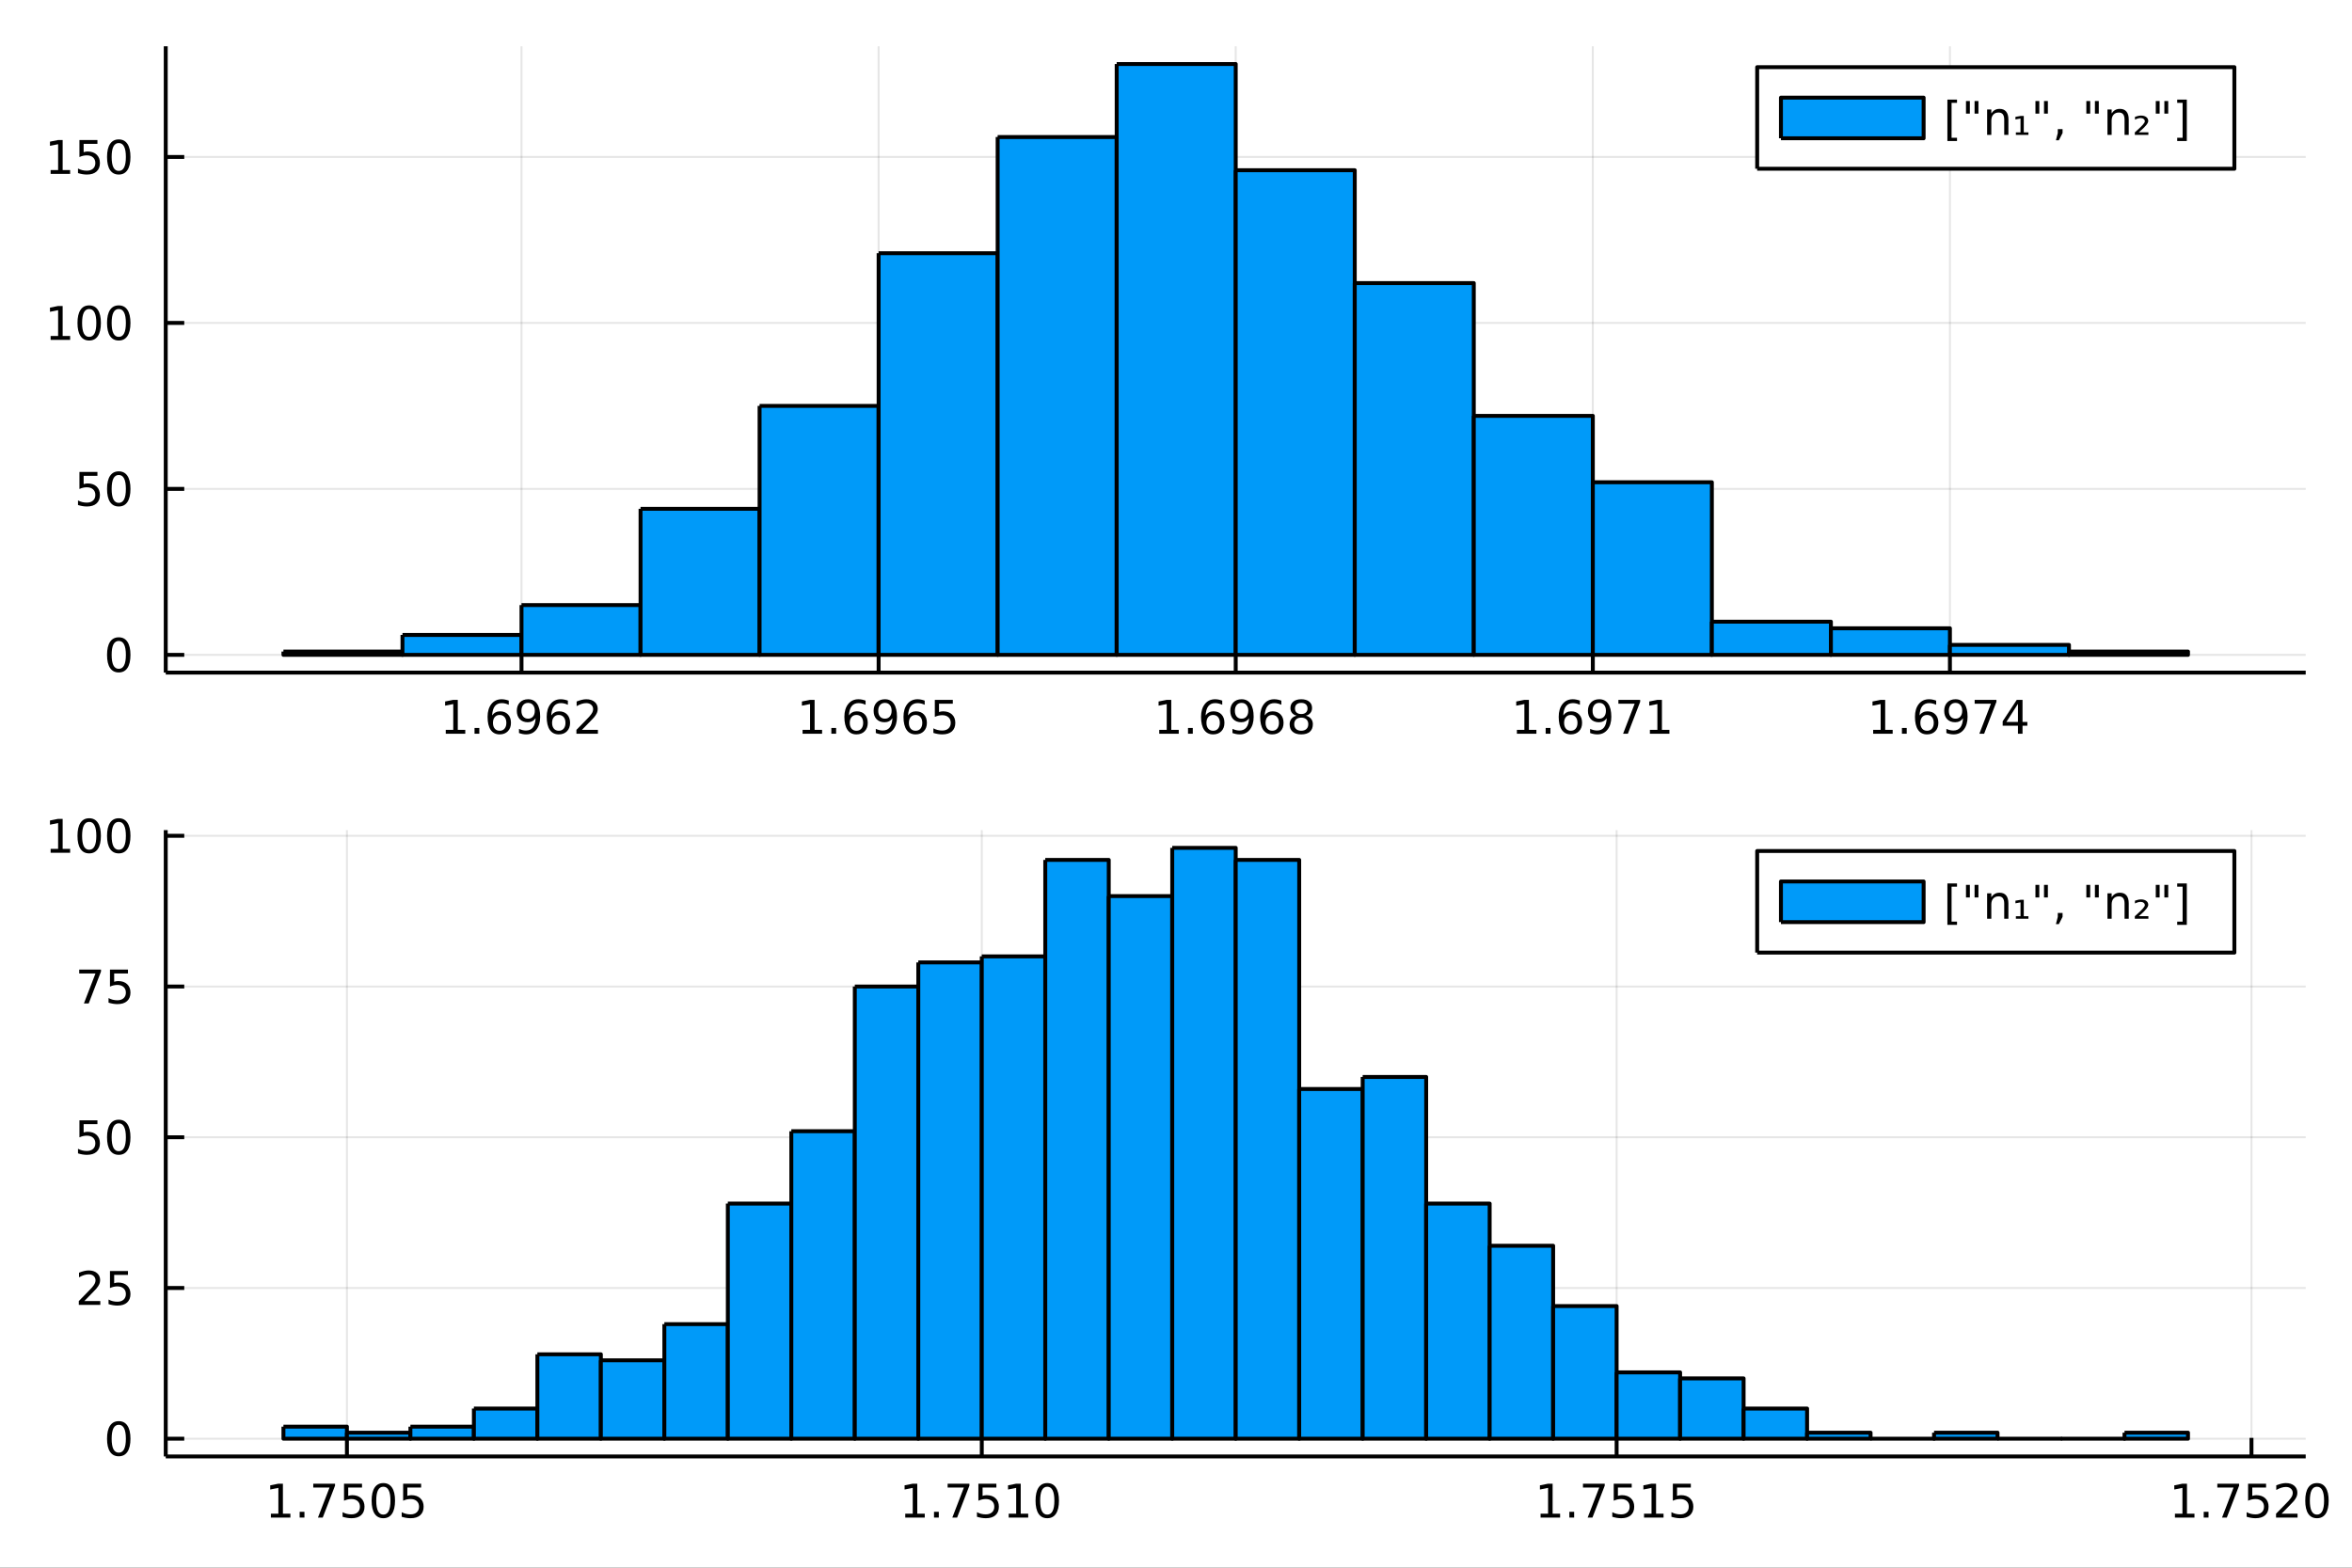 <?xml version="1.0" encoding="utf-8"?>
<svg xmlns="http://www.w3.org/2000/svg" xmlns:xlink="http://www.w3.org/1999/xlink" width="600" height="400" viewBox="0 0 2400 1600">
<rect x="0" y="0" width="2400" height="1600" fill="#333333" stroke="none"/>
<defs>
  <clipPath id="clip860">
    <rect x="0" y="0" width="2400" height="1600"/>
  </clipPath>
</defs>
<path clip-path="url(#clip860)" d="
M0 1600 L2400 1600 L2400 0 L0 0  Z
  " fill="#ffffff" fill-rule="evenodd" fill-opacity="1"/>
<defs>
  <clipPath id="clip861">
    <rect x="480" y="0" width="1681" height="1600"/>
  </clipPath>
</defs>
<path clip-path="url(#clip860)" d="
M169.121 686.448 L2352.76 686.448 L2352.76 47.244 L169.121 47.244  Z
  " fill="#ffffff" fill-rule="evenodd" fill-opacity="1"/>
<defs>
  <clipPath id="clip862">
    <rect x="169" y="47" width="2185" height="640"/>
  </clipPath>
</defs>
<polyline clip-path="url(#clip862)" style="stroke:#000000; stroke-linecap:butt; stroke-linejoin:round; stroke-width:2; stroke-opacity:0.1; fill:none" points="
  532.153,686.448 532.153,47.244 
  "/>
<polyline clip-path="url(#clip862)" style="stroke:#000000; stroke-linecap:butt; stroke-linejoin:round; stroke-width:2; stroke-opacity:0.1; fill:none" points="
  896.546,686.448 896.546,47.244 
  "/>
<polyline clip-path="url(#clip862)" style="stroke:#000000; stroke-linecap:butt; stroke-linejoin:round; stroke-width:2; stroke-opacity:0.1; fill:none" points="
  1260.94,686.448 1260.94,47.244 
  "/>
<polyline clip-path="url(#clip862)" style="stroke:#000000; stroke-linecap:butt; stroke-linejoin:round; stroke-width:2; stroke-opacity:0.1; fill:none" points="
  1625.33,686.448 1625.33,47.244 
  "/>
<polyline clip-path="url(#clip862)" style="stroke:#000000; stroke-linecap:butt; stroke-linejoin:round; stroke-width:2; stroke-opacity:0.1; fill:none" points="
  1989.72,686.448 1989.72,47.244 
  "/>
<polyline clip-path="url(#clip860)" style="stroke:#000000; stroke-linecap:butt; stroke-linejoin:round; stroke-width:4; stroke-opacity:1; fill:none" points="
  169.121,686.448 2352.76,686.448 
  "/>
<polyline clip-path="url(#clip860)" style="stroke:#000000; stroke-linecap:butt; stroke-linejoin:round; stroke-width:4; stroke-opacity:1; fill:none" points="
  532.153,686.448 532.153,667.55 
  "/>
<polyline clip-path="url(#clip860)" style="stroke:#000000; stroke-linecap:butt; stroke-linejoin:round; stroke-width:4; stroke-opacity:1; fill:none" points="
  896.546,686.448 896.546,667.55 
  "/>
<polyline clip-path="url(#clip860)" style="stroke:#000000; stroke-linecap:butt; stroke-linejoin:round; stroke-width:4; stroke-opacity:1; fill:none" points="
  1260.94,686.448 1260.94,667.55 
  "/>
<polyline clip-path="url(#clip860)" style="stroke:#000000; stroke-linecap:butt; stroke-linejoin:round; stroke-width:4; stroke-opacity:1; fill:none" points="
  1625.33,686.448 1625.33,667.55 
  "/>
<polyline clip-path="url(#clip860)" style="stroke:#000000; stroke-linecap:butt; stroke-linejoin:round; stroke-width:4; stroke-opacity:1; fill:none" points="
  1989.72,686.448 1989.72,667.55 
  "/>
<path clip-path="url(#clip860)" d="M454.862 744.913 L462.501 744.913 L462.501 718.547 L454.191 720.214 L454.191 715.955 L462.455 714.288 L467.131 714.288 L467.131 744.913 L474.77 744.913 L474.77 748.848 L454.862 748.848 L454.862 744.913 Z" fill="#000000" fill-rule="evenodd" fill-opacity="1" /><path clip-path="url(#clip860)" d="M484.214 742.968 L489.098 742.968 L489.098 748.848 L484.214 748.848 L484.214 742.968 Z" fill="#000000" fill-rule="evenodd" fill-opacity="1" /><path clip-path="url(#clip860)" d="M509.862 729.704 Q506.714 729.704 504.862 731.857 Q503.033 734.01 503.033 737.76 Q503.033 741.487 504.862 743.663 Q506.714 745.815 509.862 745.815 Q513.01 745.815 514.839 743.663 Q516.691 741.487 516.691 737.76 Q516.691 734.01 514.839 731.857 Q513.01 729.704 509.862 729.704 M519.144 715.052 L519.144 719.311 Q517.385 718.478 515.579 718.038 Q513.797 717.598 512.038 717.598 Q507.408 717.598 504.955 720.723 Q502.524 723.848 502.177 730.167 Q503.543 728.154 505.603 727.089 Q507.663 726.001 510.14 726.001 Q515.348 726.001 518.357 729.172 Q521.39 732.32 521.39 737.76 Q521.39 743.084 518.242 746.302 Q515.093 749.519 509.862 749.519 Q503.867 749.519 500.695 744.936 Q497.524 740.329 497.524 731.603 Q497.524 723.408 501.413 718.547 Q505.302 713.663 511.853 713.663 Q513.612 713.663 515.394 714.01 Q517.2 714.357 519.144 715.052 Z" fill="#000000" fill-rule="evenodd" fill-opacity="1" /><path clip-path="url(#clip860)" d="M529.584 748.13 L529.584 743.871 Q531.343 744.704 533.149 745.144 Q534.954 745.584 536.69 745.584 Q541.32 745.584 543.751 742.482 Q546.204 739.357 546.552 733.015 Q545.209 735.005 543.149 736.07 Q541.089 737.135 538.589 737.135 Q533.403 737.135 530.371 734.01 Q527.362 730.862 527.362 725.422 Q527.362 720.098 530.51 716.88 Q533.658 713.663 538.89 713.663 Q544.885 713.663 548.033 718.269 Q551.204 722.853 551.204 731.603 Q551.204 739.774 547.315 744.658 Q543.45 749.519 536.899 749.519 Q535.14 749.519 533.334 749.172 Q531.528 748.825 529.584 748.13 M538.89 733.478 Q542.038 733.478 543.866 731.325 Q545.718 729.172 545.718 725.422 Q545.718 721.695 543.866 719.542 Q542.038 717.367 538.89 717.367 Q535.741 717.367 533.89 719.542 Q532.061 721.695 532.061 725.422 Q532.061 729.172 533.89 731.325 Q535.741 733.478 538.89 733.478 Z" fill="#000000" fill-rule="evenodd" fill-opacity="1" /><path clip-path="url(#clip860)" d="M570.186 729.704 Q567.038 729.704 565.186 731.857 Q563.357 734.01 563.357 737.76 Q563.357 741.487 565.186 743.663 Q567.038 745.815 570.186 745.815 Q573.334 745.815 575.163 743.663 Q577.014 741.487 577.014 737.76 Q577.014 734.01 575.163 731.857 Q573.334 729.704 570.186 729.704 M579.468 715.052 L579.468 719.311 Q577.709 718.478 575.903 718.038 Q574.121 717.598 572.362 717.598 Q567.732 717.598 565.278 720.723 Q562.848 723.848 562.501 730.167 Q563.866 728.154 565.926 727.089 Q567.987 726.001 570.463 726.001 Q575.672 726.001 578.681 729.172 Q581.713 732.32 581.713 737.76 Q581.713 743.084 578.565 746.302 Q575.417 749.519 570.186 749.519 Q564.19 749.519 561.019 744.936 Q557.848 740.329 557.848 731.603 Q557.848 723.408 561.737 718.547 Q565.626 713.663 572.176 713.663 Q573.936 713.663 575.718 714.01 Q577.524 714.357 579.468 715.052 Z" fill="#000000" fill-rule="evenodd" fill-opacity="1" /><path clip-path="url(#clip860)" d="M593.797 744.913 L610.116 744.913 L610.116 748.848 L588.172 748.848 L588.172 744.913 Q590.834 742.158 595.417 737.528 Q600.023 732.876 601.204 731.533 Q603.449 729.01 604.329 727.274 Q605.232 725.515 605.232 723.825 Q605.232 721.07 603.287 719.334 Q601.366 717.598 598.264 717.598 Q596.065 717.598 593.611 718.362 Q591.181 719.126 588.403 720.677 L588.403 715.955 Q591.227 714.82 593.681 714.242 Q596.135 713.663 598.172 713.663 Q603.542 713.663 606.736 716.348 Q609.931 719.033 609.931 723.524 Q609.931 725.654 609.121 727.575 Q608.334 729.473 606.227 732.066 Q605.648 732.737 602.547 735.954 Q599.445 739.149 593.797 744.913 Z" fill="#000000" fill-rule="evenodd" fill-opacity="1" /><path clip-path="url(#clip860)" d="M818.954 744.913 L826.593 744.913 L826.593 718.547 L818.283 720.214 L818.283 715.955 L826.546 714.288 L831.222 714.288 L831.222 744.913 L838.861 744.913 L838.861 748.848 L818.954 748.848 L818.954 744.913 Z" fill="#000000" fill-rule="evenodd" fill-opacity="1" /><path clip-path="url(#clip860)" d="M848.306 742.968 L853.19 742.968 L853.19 748.848 L848.306 748.848 L848.306 742.968 Z" fill="#000000" fill-rule="evenodd" fill-opacity="1" /><path clip-path="url(#clip860)" d="M873.954 729.704 Q870.805 729.704 868.954 731.857 Q867.125 734.01 867.125 737.76 Q867.125 741.487 868.954 743.663 Q870.805 745.815 873.954 745.815 Q877.102 745.815 878.93 743.663 Q880.782 741.487 880.782 737.76 Q880.782 734.01 878.93 731.857 Q877.102 729.704 873.954 729.704 M883.236 715.052 L883.236 719.311 Q881.477 718.478 879.671 718.038 Q877.889 717.598 876.129 717.598 Q871.5 717.598 869.046 720.723 Q866.616 723.848 866.268 730.167 Q867.634 728.154 869.694 727.089 Q871.755 726.001 874.231 726.001 Q879.44 726.001 882.449 729.172 Q885.481 732.32 885.481 737.76 Q885.481 743.084 882.333 746.302 Q879.185 749.519 873.954 749.519 Q867.958 749.519 864.787 744.936 Q861.616 740.329 861.616 731.603 Q861.616 723.408 865.505 718.547 Q869.393 713.663 875.944 713.663 Q877.704 713.663 879.486 714.01 Q881.291 714.357 883.236 715.052 Z" fill="#000000" fill-rule="evenodd" fill-opacity="1" /><path clip-path="url(#clip860)" d="M893.676 748.13 L893.676 743.871 Q895.435 744.704 897.24 745.144 Q899.046 745.584 900.782 745.584 Q905.412 745.584 907.842 742.482 Q910.296 739.357 910.643 733.015 Q909.301 735.005 907.24 736.07 Q905.18 737.135 902.68 737.135 Q897.495 737.135 894.463 734.01 Q891.453 730.862 891.453 725.422 Q891.453 720.098 894.602 716.88 Q897.75 713.663 902.981 713.663 Q908.977 713.663 912.125 718.269 Q915.296 722.853 915.296 731.603 Q915.296 739.774 911.407 744.658 Q907.541 749.519 900.99 749.519 Q899.231 749.519 897.426 749.172 Q895.62 748.825 893.676 748.13 M902.981 733.478 Q906.129 733.478 907.958 731.325 Q909.81 729.172 909.81 725.422 Q909.81 721.695 907.958 719.542 Q906.129 717.367 902.981 717.367 Q899.833 717.367 897.981 719.542 Q896.153 721.695 896.153 725.422 Q896.153 729.172 897.981 731.325 Q899.833 733.478 902.981 733.478 Z" fill="#000000" fill-rule="evenodd" fill-opacity="1" /><path clip-path="url(#clip860)" d="M934.277 729.704 Q931.129 729.704 929.277 731.857 Q927.449 734.01 927.449 737.76 Q927.449 741.487 929.277 743.663 Q931.129 745.815 934.277 745.815 Q937.425 745.815 939.254 743.663 Q941.106 741.487 941.106 737.76 Q941.106 734.01 939.254 731.857 Q937.425 729.704 934.277 729.704 M943.56 715.052 L943.56 719.311 Q941.8 718.478 939.995 718.038 Q938.212 717.598 936.453 717.598 Q931.824 717.598 929.37 720.723 Q926.939 723.848 926.592 730.167 Q927.958 728.154 930.018 727.089 Q932.078 726.001 934.555 726.001 Q939.763 726.001 942.773 729.172 Q945.805 732.32 945.805 737.76 Q945.805 743.084 942.657 746.302 Q939.509 749.519 934.277 749.519 Q928.282 749.519 925.111 744.936 Q921.939 740.329 921.939 731.603 Q921.939 723.408 925.828 718.547 Q929.717 713.663 936.268 713.663 Q938.027 713.663 939.81 714.01 Q941.615 714.357 943.56 715.052 Z" fill="#000000" fill-rule="evenodd" fill-opacity="1" /><path clip-path="url(#clip860)" d="M953.907 714.288 L972.263 714.288 L972.263 718.223 L958.189 718.223 L958.189 726.695 Q959.208 726.348 960.226 726.186 Q961.245 726.001 962.263 726.001 Q968.05 726.001 971.43 729.172 Q974.81 732.343 974.81 737.76 Q974.81 743.339 971.337 746.44 Q967.865 749.519 961.546 749.519 Q959.37 749.519 957.101 749.149 Q954.856 748.778 952.449 748.038 L952.449 743.339 Q954.532 744.473 956.754 745.028 Q958.976 745.584 961.453 745.584 Q965.458 745.584 967.796 743.478 Q970.134 741.371 970.134 737.76 Q970.134 734.149 967.796 732.042 Q965.458 729.936 961.453 729.936 Q959.578 729.936 957.703 730.353 Q955.851 730.769 953.907 731.649 L953.907 714.288 Z" fill="#000000" fill-rule="evenodd" fill-opacity="1" /><path clip-path="url(#clip860)" d="M1182.9 744.913 L1190.53 744.913 L1190.53 718.547 L1182.22 720.214 L1182.22 715.955 L1190.49 714.288 L1195.16 714.288 L1195.16 744.913 L1202.8 744.913 L1202.8 748.848 L1182.9 748.848 L1182.9 744.913 Z" fill="#000000" fill-rule="evenodd" fill-opacity="1" /><path clip-path="url(#clip860)" d="M1212.25 742.968 L1217.13 742.968 L1217.13 748.848 L1212.25 748.848 L1212.25 742.968 Z" fill="#000000" fill-rule="evenodd" fill-opacity="1" /><path clip-path="url(#clip860)" d="M1237.89 729.704 Q1234.75 729.704 1232.89 731.857 Q1231.07 734.01 1231.07 737.76 Q1231.07 741.487 1232.89 743.663 Q1234.75 745.815 1237.89 745.815 Q1241.04 745.815 1242.87 743.663 Q1244.72 741.487 1244.72 737.76 Q1244.72 734.01 1242.87 731.857 Q1241.04 729.704 1237.89 729.704 M1247.18 715.052 L1247.18 719.311 Q1245.42 718.478 1243.61 718.038 Q1241.83 717.598 1240.07 717.598 Q1235.44 717.598 1232.99 720.723 Q1230.56 723.848 1230.21 730.167 Q1231.58 728.154 1233.64 727.089 Q1235.7 726.001 1238.17 726.001 Q1243.38 726.001 1246.39 729.172 Q1249.42 732.32 1249.42 737.76 Q1249.42 743.084 1246.27 746.302 Q1243.13 749.519 1237.89 749.519 Q1231.9 749.519 1228.73 744.936 Q1225.56 740.329 1225.56 731.603 Q1225.56 723.408 1229.45 718.547 Q1233.33 713.663 1239.89 713.663 Q1241.64 713.663 1243.43 714.01 Q1245.23 714.357 1247.18 715.052 Z" fill="#000000" fill-rule="evenodd" fill-opacity="1" /><path clip-path="url(#clip860)" d="M1257.62 748.13 L1257.62 743.871 Q1259.38 744.704 1261.18 745.144 Q1262.99 745.584 1264.72 745.584 Q1269.35 745.584 1271.78 742.482 Q1274.24 739.357 1274.58 733.015 Q1273.24 735.005 1271.18 736.07 Q1269.12 737.135 1266.62 737.135 Q1261.44 737.135 1258.4 734.01 Q1255.39 730.862 1255.39 725.422 Q1255.39 720.098 1258.54 716.88 Q1261.69 713.663 1266.92 713.663 Q1272.92 713.663 1276.07 718.269 Q1279.24 722.853 1279.24 731.603 Q1279.24 739.774 1275.35 744.658 Q1271.48 749.519 1264.93 749.519 Q1263.17 749.519 1261.37 749.172 Q1259.56 748.825 1257.62 748.13 M1266.92 733.478 Q1270.07 733.478 1271.9 731.325 Q1273.75 729.172 1273.75 725.422 Q1273.75 721.695 1271.9 719.542 Q1270.07 717.367 1266.92 717.367 Q1263.77 717.367 1261.92 719.542 Q1260.09 721.695 1260.09 725.422 Q1260.09 729.172 1261.92 731.325 Q1263.77 733.478 1266.92 733.478 Z" fill="#000000" fill-rule="evenodd" fill-opacity="1" /><path clip-path="url(#clip860)" d="M1298.22 729.704 Q1295.07 729.704 1293.22 731.857 Q1291.39 734.01 1291.39 737.76 Q1291.39 741.487 1293.22 743.663 Q1295.07 745.815 1298.22 745.815 Q1301.37 745.815 1303.2 743.663 Q1305.05 741.487 1305.05 737.76 Q1305.05 734.01 1303.2 731.857 Q1301.37 729.704 1298.22 729.704 M1307.5 715.052 L1307.5 719.311 Q1305.74 718.478 1303.94 718.038 Q1302.15 717.598 1300.39 717.598 Q1295.76 717.598 1293.31 720.723 Q1290.88 723.848 1290.53 730.167 Q1291.9 728.154 1293.96 727.089 Q1296.02 726.001 1298.5 726.001 Q1303.7 726.001 1306.71 729.172 Q1309.75 732.32 1309.75 737.76 Q1309.75 743.084 1306.6 746.302 Q1303.45 749.519 1298.22 749.519 Q1292.22 749.519 1289.05 744.936 Q1285.88 740.329 1285.88 731.603 Q1285.88 723.408 1289.77 718.547 Q1293.66 713.663 1300.21 713.663 Q1301.97 713.663 1303.75 714.01 Q1305.56 714.357 1307.5 715.052 Z" fill="#000000" fill-rule="evenodd" fill-opacity="1" /><path clip-path="url(#clip860)" d="M1327.8 732.436 Q1324.47 732.436 1322.55 734.218 Q1320.65 736.001 1320.65 739.126 Q1320.65 742.251 1322.55 744.033 Q1324.47 745.815 1327.8 745.815 Q1331.13 745.815 1333.06 744.033 Q1334.98 742.228 1334.98 739.126 Q1334.98 736.001 1333.06 734.218 Q1331.16 732.436 1327.8 732.436 M1323.13 730.445 Q1320.12 729.704 1318.43 727.644 Q1316.76 725.584 1316.76 722.621 Q1316.76 718.478 1319.7 716.07 Q1322.66 713.663 1327.8 713.663 Q1332.96 713.663 1335.9 716.07 Q1338.84 718.478 1338.84 722.621 Q1338.84 725.584 1337.15 727.644 Q1335.49 729.704 1332.5 730.445 Q1335.88 731.232 1337.76 733.524 Q1339.65 735.816 1339.65 739.126 Q1339.65 744.149 1336.57 746.834 Q1333.52 749.519 1327.8 749.519 Q1322.08 749.519 1319.01 746.834 Q1315.95 744.149 1315.95 739.126 Q1315.95 735.816 1317.85 733.524 Q1319.75 731.232 1323.13 730.445 M1321.41 723.061 Q1321.41 725.746 1323.08 727.251 Q1324.77 728.755 1327.8 728.755 Q1330.81 728.755 1332.5 727.251 Q1334.21 725.746 1334.21 723.061 Q1334.21 720.376 1332.5 718.871 Q1330.81 717.367 1327.8 717.367 Q1324.77 717.367 1323.08 718.871 Q1321.41 720.376 1321.41 723.061 Z" fill="#000000" fill-rule="evenodd" fill-opacity="1" /><path clip-path="url(#clip860)" d="M1547.85 744.913 L1555.49 744.913 L1555.49 718.547 L1547.18 720.214 L1547.18 715.955 L1555.45 714.288 L1560.12 714.288 L1560.12 744.913 L1567.76 744.913 L1567.76 748.848 L1547.85 748.848 L1547.85 744.913 Z" fill="#000000" fill-rule="evenodd" fill-opacity="1" /><path clip-path="url(#clip860)" d="M1577.21 742.968 L1582.09 742.968 L1582.09 748.848 L1577.21 748.848 L1577.21 742.968 Z" fill="#000000" fill-rule="evenodd" fill-opacity="1" /><path clip-path="url(#clip860)" d="M1602.85 729.704 Q1599.71 729.704 1597.85 731.857 Q1596.03 734.01 1596.03 737.76 Q1596.03 741.487 1597.85 743.663 Q1599.71 745.815 1602.85 745.815 Q1606 745.815 1607.83 743.663 Q1609.68 741.487 1609.68 737.76 Q1609.68 734.01 1607.83 731.857 Q1606 729.704 1602.85 729.704 M1612.14 715.052 L1612.14 719.311 Q1610.38 718.478 1608.57 718.038 Q1606.79 717.598 1605.03 717.598 Q1600.4 717.598 1597.95 720.723 Q1595.52 723.848 1595.17 730.167 Q1596.54 728.154 1598.6 727.089 Q1600.66 726.001 1603.13 726.001 Q1608.34 726.001 1611.35 729.172 Q1614.38 732.32 1614.38 737.76 Q1614.38 743.084 1611.23 746.302 Q1608.09 749.519 1602.85 749.519 Q1596.86 749.519 1593.69 744.936 Q1590.52 740.329 1590.52 731.603 Q1590.52 723.408 1594.41 718.547 Q1598.29 713.663 1604.85 713.663 Q1606.6 713.663 1608.39 714.01 Q1610.19 714.357 1612.14 715.052 Z" fill="#000000" fill-rule="evenodd" fill-opacity="1" /><path clip-path="url(#clip860)" d="M1622.58 748.13 L1622.58 743.871 Q1624.34 744.704 1626.14 745.144 Q1627.95 745.584 1629.68 745.584 Q1634.31 745.584 1636.74 742.482 Q1639.2 739.357 1639.54 733.015 Q1638.2 735.005 1636.14 736.07 Q1634.08 737.135 1631.58 737.135 Q1626.4 737.135 1623.36 734.01 Q1620.35 730.862 1620.35 725.422 Q1620.35 720.098 1623.5 716.88 Q1626.65 713.663 1631.88 713.663 Q1637.88 713.663 1641.03 718.269 Q1644.2 722.853 1644.2 731.603 Q1644.2 739.774 1640.31 744.658 Q1636.44 749.519 1629.89 749.519 Q1628.13 749.519 1626.33 749.172 Q1624.52 748.825 1622.58 748.13 M1631.88 733.478 Q1635.03 733.478 1636.86 731.325 Q1638.71 729.172 1638.71 725.422 Q1638.71 721.695 1636.86 719.542 Q1635.03 717.367 1631.88 717.367 Q1628.73 717.367 1626.88 719.542 Q1625.05 721.695 1625.05 725.422 Q1625.05 729.172 1626.88 731.325 Q1628.73 733.478 1631.88 733.478 Z" fill="#000000" fill-rule="evenodd" fill-opacity="1" /><path clip-path="url(#clip860)" d="M1651.42 714.288 L1673.64 714.288 L1673.64 716.279 L1661.09 748.848 L1656.21 748.848 L1668.02 718.223 L1651.42 718.223 L1651.42 714.288 Z" fill="#000000" fill-rule="evenodd" fill-opacity="1" /><path clip-path="url(#clip860)" d="M1683.57 744.913 L1691.21 744.913 L1691.21 718.547 L1682.9 720.214 L1682.9 715.955 L1691.16 714.288 L1695.84 714.288 L1695.84 744.913 L1703.48 744.913 L1703.48 748.848 L1683.57 748.848 L1683.57 744.913 Z" fill="#000000" fill-rule="evenodd" fill-opacity="1" /><path clip-path="url(#clip860)" d="M1911.39 744.913 L1919.03 744.913 L1919.03 718.547 L1910.72 720.214 L1910.72 715.955 L1918.98 714.288 L1923.66 714.288 L1923.66 744.913 L1931.3 744.913 L1931.3 748.848 L1911.39 748.848 L1911.39 744.913 Z" fill="#000000" fill-rule="evenodd" fill-opacity="1" /><path clip-path="url(#clip860)" d="M1940.74 742.968 L1945.63 742.968 L1945.63 748.848 L1940.74 748.848 L1940.74 742.968 Z" fill="#000000" fill-rule="evenodd" fill-opacity="1" /><path clip-path="url(#clip860)" d="M1966.39 729.704 Q1963.24 729.704 1961.39 731.857 Q1959.56 734.01 1959.56 737.76 Q1959.56 741.487 1961.39 743.663 Q1963.24 745.815 1966.39 745.815 Q1969.54 745.815 1971.37 743.663 Q1973.22 741.487 1973.22 737.76 Q1973.22 734.01 1971.37 731.857 Q1969.54 729.704 1966.39 729.704 M1975.67 715.052 L1975.67 719.311 Q1973.91 718.478 1972.11 718.038 Q1970.33 717.598 1968.57 717.598 Q1963.94 717.598 1961.48 720.723 Q1959.05 723.848 1958.71 730.167 Q1960.07 728.154 1962.13 727.089 Q1964.19 726.001 1966.67 726.001 Q1971.88 726.001 1974.89 729.172 Q1977.92 732.32 1977.92 737.76 Q1977.92 743.084 1974.77 746.302 Q1971.62 749.519 1966.39 749.519 Q1960.4 749.519 1957.22 744.936 Q1954.05 740.329 1954.05 731.603 Q1954.05 723.408 1957.94 718.547 Q1961.83 713.663 1968.38 713.663 Q1970.14 713.663 1971.92 714.01 Q1973.73 714.357 1975.67 715.052 Z" fill="#000000" fill-rule="evenodd" fill-opacity="1" /><path clip-path="url(#clip860)" d="M1986.11 748.13 L1986.11 743.871 Q1987.87 744.704 1989.68 745.144 Q1991.48 745.584 1993.22 745.584 Q1997.85 745.584 2000.28 742.482 Q2002.73 739.357 2003.08 733.015 Q2001.74 735.005 1999.68 736.07 Q1997.62 737.135 1995.12 737.135 Q1989.93 737.135 1986.9 734.01 Q1983.89 730.862 1983.89 725.422 Q1983.89 720.098 1987.04 716.88 Q1990.19 713.663 1995.42 713.663 Q2001.41 713.663 2004.56 718.269 Q2007.73 722.853 2007.73 731.603 Q2007.73 739.774 2003.84 744.658 Q1999.98 749.519 1993.43 749.519 Q1991.67 749.519 1989.86 749.172 Q1988.06 748.825 1986.11 748.13 M1995.42 733.478 Q1998.57 733.478 2000.39 731.325 Q2002.25 729.172 2002.25 725.422 Q2002.25 721.695 2000.39 719.542 Q1998.57 717.367 1995.42 717.367 Q1992.27 717.367 1990.42 719.542 Q1988.59 721.695 1988.59 725.422 Q1988.59 729.172 1990.42 731.325 Q1992.27 733.478 1995.42 733.478 Z" fill="#000000" fill-rule="evenodd" fill-opacity="1" /><path clip-path="url(#clip860)" d="M2014.96 714.288 L2037.18 714.288 L2037.18 716.279 L2024.63 748.848 L2019.75 748.848 L2031.55 718.223 L2014.96 718.223 L2014.96 714.288 Z" fill="#000000" fill-rule="evenodd" fill-opacity="1" /><path clip-path="url(#clip860)" d="M2059.14 718.362 L2047.34 736.811 L2059.14 736.811 L2059.14 718.362 M2057.92 714.288 L2063.8 714.288 L2063.8 736.811 L2068.73 736.811 L2068.73 740.7 L2063.8 740.7 L2063.8 748.848 L2059.14 748.848 L2059.14 740.7 L2043.54 740.7 L2043.54 736.186 L2057.92 714.288 Z" fill="#000000" fill-rule="evenodd" fill-opacity="1" /><polyline clip-path="url(#clip862)" style="stroke:#000000; stroke-linecap:butt; stroke-linejoin:round; stroke-width:2; stroke-opacity:0.1; fill:none" points="
  169.121,668.357 2352.76,668.357 
  "/>
<polyline clip-path="url(#clip862)" style="stroke:#000000; stroke-linecap:butt; stroke-linejoin:round; stroke-width:2; stroke-opacity:0.1; fill:none" points="
  169.121,498.969 2352.76,498.969 
  "/>
<polyline clip-path="url(#clip862)" style="stroke:#000000; stroke-linecap:butt; stroke-linejoin:round; stroke-width:2; stroke-opacity:0.1; fill:none" points="
  169.121,329.581 2352.76,329.581 
  "/>
<polyline clip-path="url(#clip862)" style="stroke:#000000; stroke-linecap:butt; stroke-linejoin:round; stroke-width:2; stroke-opacity:0.1; fill:none" points="
  169.121,160.192 2352.76,160.192 
  "/>
<polyline clip-path="url(#clip860)" style="stroke:#000000; stroke-linecap:butt; stroke-linejoin:round; stroke-width:4; stroke-opacity:1; fill:none" points="
  169.121,686.448 169.121,47.244 
  "/>
<polyline clip-path="url(#clip860)" style="stroke:#000000; stroke-linecap:butt; stroke-linejoin:round; stroke-width:4; stroke-opacity:1; fill:none" points="
  169.121,668.357 188.019,668.357 
  "/>
<polyline clip-path="url(#clip860)" style="stroke:#000000; stroke-linecap:butt; stroke-linejoin:round; stroke-width:4; stroke-opacity:1; fill:none" points="
  169.121,498.969 188.019,498.969 
  "/>
<polyline clip-path="url(#clip860)" style="stroke:#000000; stroke-linecap:butt; stroke-linejoin:round; stroke-width:4; stroke-opacity:1; fill:none" points="
  169.121,329.581 188.019,329.581 
  "/>
<polyline clip-path="url(#clip860)" style="stroke:#000000; stroke-linecap:butt; stroke-linejoin:round; stroke-width:4; stroke-opacity:1; fill:none" points="
  169.121,160.192 188.019,160.192 
  "/>
<path clip-path="url(#clip860)" d="M121.177 654.156 Q117.566 654.156 115.737 657.721 Q113.932 661.262 113.932 668.392 Q113.932 675.498 115.737 679.063 Q117.566 682.605 121.177 682.605 Q124.811 682.605 126.617 679.063 Q128.445 675.498 128.445 668.392 Q128.445 661.262 126.617 657.721 Q124.811 654.156 121.177 654.156 M121.177 650.452 Q126.987 650.452 130.043 655.059 Q133.121 659.642 133.121 668.392 Q133.121 677.119 130.043 681.725 Q126.987 686.308 121.177 686.308 Q115.367 686.308 112.288 681.725 Q109.233 677.119 109.233 668.392 Q109.233 659.642 112.288 655.059 Q115.367 650.452 121.177 650.452 Z" fill="#000000" fill-rule="evenodd" fill-opacity="1" /><path clip-path="url(#clip860)" d="M81.061 481.689 L99.418 481.689 L99.418 485.624 L85.344 485.624 L85.344 494.096 Q86.362 493.749 87.381 493.587 Q88.399 493.402 89.418 493.402 Q95.205 493.402 98.585 496.573 Q101.964 499.744 101.964 505.161 Q101.964 510.74 98.492 513.841 Q95.02 516.92 88.7 516.92 Q86.524 516.92 84.256 516.55 Q82.01 516.179 79.603 515.439 L79.603 510.74 Q81.686 511.874 83.909 512.429 Q86.131 512.985 88.608 512.985 Q92.612 512.985 94.95 510.879 Q97.288 508.772 97.288 505.161 Q97.288 501.55 94.95 499.443 Q92.612 497.337 88.608 497.337 Q86.733 497.337 84.858 497.754 Q83.006 498.17 81.061 499.05 L81.061 481.689 Z" fill="#000000" fill-rule="evenodd" fill-opacity="1" /><path clip-path="url(#clip860)" d="M121.177 484.768 Q117.566 484.768 115.737 488.332 Q113.932 491.874 113.932 499.004 Q113.932 506.11 115.737 509.675 Q117.566 513.216 121.177 513.216 Q124.811 513.216 126.617 509.675 Q128.445 506.11 128.445 499.004 Q128.445 491.874 126.617 488.332 Q124.811 484.768 121.177 484.768 M121.177 481.064 Q126.987 481.064 130.043 485.67 Q133.121 490.254 133.121 499.004 Q133.121 507.73 130.043 512.337 Q126.987 516.92 121.177 516.92 Q115.367 516.92 112.288 512.337 Q109.233 507.73 109.233 499.004 Q109.233 490.254 112.288 485.67 Q115.367 481.064 121.177 481.064 Z" fill="#000000" fill-rule="evenodd" fill-opacity="1" /><path clip-path="url(#clip860)" d="M51.663 342.925 L59.302 342.925 L59.302 316.56 L50.992 318.226 L50.992 313.967 L59.256 312.301 L63.932 312.301 L63.932 342.925 L71.571 342.925 L71.571 346.861 L51.663 346.861 L51.663 342.925 Z" fill="#000000" fill-rule="evenodd" fill-opacity="1" /><path clip-path="url(#clip860)" d="M91.015 315.379 Q87.404 315.379 85.575 318.944 Q83.77 322.486 83.77 329.615 Q83.77 336.722 85.575 340.287 Q87.404 343.828 91.015 343.828 Q94.649 343.828 96.455 340.287 Q98.284 336.722 98.284 329.615 Q98.284 322.486 96.455 318.944 Q94.649 315.379 91.015 315.379 M91.015 311.676 Q96.825 311.676 99.881 316.282 Q102.959 320.865 102.959 329.615 Q102.959 338.342 99.881 342.949 Q96.825 347.532 91.015 347.532 Q85.205 347.532 82.126 342.949 Q79.071 338.342 79.071 329.615 Q79.071 320.865 82.126 316.282 Q85.205 311.676 91.015 311.676 Z" fill="#000000" fill-rule="evenodd" fill-opacity="1" /><path clip-path="url(#clip860)" d="M121.177 315.379 Q117.566 315.379 115.737 318.944 Q113.932 322.486 113.932 329.615 Q113.932 336.722 115.737 340.287 Q117.566 343.828 121.177 343.828 Q124.811 343.828 126.617 340.287 Q128.445 336.722 128.445 329.615 Q128.445 322.486 126.617 318.944 Q124.811 315.379 121.177 315.379 M121.177 311.676 Q126.987 311.676 130.043 316.282 Q133.121 320.865 133.121 329.615 Q133.121 338.342 130.043 342.949 Q126.987 347.532 121.177 347.532 Q115.367 347.532 112.288 342.949 Q109.233 338.342 109.233 329.615 Q109.233 320.865 112.288 316.282 Q115.367 311.676 121.177 311.676 Z" fill="#000000" fill-rule="evenodd" fill-opacity="1" /><path clip-path="url(#clip860)" d="M51.663 173.537 L59.302 173.537 L59.302 147.171 L50.992 148.838 L50.992 144.579 L59.256 142.912 L63.932 142.912 L63.932 173.537 L71.571 173.537 L71.571 177.472 L51.663 177.472 L51.663 173.537 Z" fill="#000000" fill-rule="evenodd" fill-opacity="1" /><path clip-path="url(#clip860)" d="M81.061 142.912 L99.418 142.912 L99.418 146.847 L85.344 146.847 L85.344 155.32 Q86.362 154.972 87.381 154.81 Q88.399 154.625 89.418 154.625 Q95.205 154.625 98.585 157.796 Q101.964 160.968 101.964 166.384 Q101.964 171.963 98.492 175.065 Q95.02 178.144 88.7 178.144 Q86.524 178.144 84.256 177.773 Q82.01 177.403 79.603 176.662 L79.603 171.963 Q81.686 173.097 83.909 173.653 Q86.131 174.208 88.608 174.208 Q92.612 174.208 94.95 172.102 Q97.288 169.995 97.288 166.384 Q97.288 162.773 94.95 160.667 Q92.612 158.56 88.608 158.56 Q86.733 158.56 84.858 158.977 Q83.006 159.394 81.061 160.273 L81.061 142.912 Z" fill="#000000" fill-rule="evenodd" fill-opacity="1" /><path clip-path="url(#clip860)" d="M121.177 145.991 Q117.566 145.991 115.737 149.556 Q113.932 153.097 113.932 160.227 Q113.932 167.333 115.737 170.898 Q117.566 174.44 121.177 174.44 Q124.811 174.44 126.617 170.898 Q128.445 167.333 128.445 160.227 Q128.445 153.097 126.617 149.556 Q124.811 145.991 121.177 145.991 M121.177 142.287 Q126.987 142.287 130.043 146.894 Q133.121 151.477 133.121 160.227 Q133.121 168.954 130.043 173.56 Q126.987 178.144 121.177 178.144 Q115.367 178.144 112.288 173.56 Q109.233 168.954 109.233 160.227 Q109.233 151.477 112.288 146.894 Q115.367 142.287 121.177 142.287 Z" fill="#000000" fill-rule="evenodd" fill-opacity="1" /><path clip-path="url(#clip862)" d="
M289.225 664.969 L289.225 668.357 L410.689 668.357 L410.689 664.969 L289.225 664.969 L289.225 664.969  Z
  " fill="#009af9" fill-rule="evenodd" fill-opacity="1"/>
<polyline clip-path="url(#clip862)" style="stroke:#000000; stroke-linecap:butt; stroke-linejoin:round; stroke-width:4; stroke-opacity:1; fill:none" points="
  289.225,664.969 289.225,668.357 410.689,668.357 410.689,664.969 289.225,664.969 
  "/>
<path clip-path="url(#clip862)" d="
M410.689 648.031 L410.689 668.357 L532.153 668.357 L532.153 648.031 L410.689 648.031 L410.689 648.031  Z
  " fill="#009af9" fill-rule="evenodd" fill-opacity="1"/>
<polyline clip-path="url(#clip862)" style="stroke:#000000; stroke-linecap:butt; stroke-linejoin:round; stroke-width:4; stroke-opacity:1; fill:none" points="
  410.689,648.031 410.689,668.357 532.153,668.357 532.153,648.031 410.689,648.031 
  "/>
<path clip-path="url(#clip862)" d="
M532.153 617.541 L532.153 668.357 L653.618 668.357 L653.618 617.541 L532.153 617.541 L532.153 617.541  Z
  " fill="#009af9" fill-rule="evenodd" fill-opacity="1"/>
<polyline clip-path="url(#clip862)" style="stroke:#000000; stroke-linecap:butt; stroke-linejoin:round; stroke-width:4; stroke-opacity:1; fill:none" points="
  532.153,617.541 532.153,668.357 653.618,668.357 653.618,617.541 532.153,617.541 
  "/>
<path clip-path="url(#clip862)" d="
M653.618 519.295 L653.618 668.357 L775.082 668.357 L775.082 519.295 L653.618 519.295 L653.618 519.295  Z
  " fill="#009af9" fill-rule="evenodd" fill-opacity="1"/>
<polyline clip-path="url(#clip862)" style="stroke:#000000; stroke-linecap:butt; stroke-linejoin:round; stroke-width:4; stroke-opacity:1; fill:none" points="
  653.618,519.295 653.618,668.357 775.082,668.357 775.082,519.295 653.618,519.295 
  "/>
<path clip-path="url(#clip862)" d="
M775.082 414.275 L775.082 668.357 L896.546 668.357 L896.546 414.275 L775.082 414.275 L775.082 414.275  Z
  " fill="#009af9" fill-rule="evenodd" fill-opacity="1"/>
<polyline clip-path="url(#clip862)" style="stroke:#000000; stroke-linecap:butt; stroke-linejoin:round; stroke-width:4; stroke-opacity:1; fill:none" points="
  775.082,414.275 775.082,668.357 896.546,668.357 896.546,414.275 775.082,414.275 
  "/>
<path clip-path="url(#clip862)" d="
M896.546 258.437 L896.546 668.357 L1018.01 668.357 L1018.01 258.437 L896.546 258.437 L896.546 258.437  Z
  " fill="#009af9" fill-rule="evenodd" fill-opacity="1"/>
<polyline clip-path="url(#clip862)" style="stroke:#000000; stroke-linecap:butt; stroke-linejoin:round; stroke-width:4; stroke-opacity:1; fill:none" points="
  896.546,258.437 896.546,668.357 1018.01,668.357 1018.01,258.437 896.546,258.437 
  "/>
<path clip-path="url(#clip862)" d="
M1018.01 139.866 L1018.01 668.357 L1139.47 668.357 L1139.47 139.866 L1018.01 139.866 L1018.01 139.866  Z
  " fill="#009af9" fill-rule="evenodd" fill-opacity="1"/>
<polyline clip-path="url(#clip862)" style="stroke:#000000; stroke-linecap:butt; stroke-linejoin:round; stroke-width:4; stroke-opacity:1; fill:none" points="
  1018.01,139.866 1018.01,668.357 1139.47,668.357 1139.47,139.866 1018.01,139.866 
  "/>
<path clip-path="url(#clip862)" d="
M1139.47 65.335 L1139.47 668.357 L1260.94 668.357 L1260.94 65.335 L1139.47 65.335 L1139.47 65.335  Z
  " fill="#009af9" fill-rule="evenodd" fill-opacity="1"/>
<polyline clip-path="url(#clip862)" style="stroke:#000000; stroke-linecap:butt; stroke-linejoin:round; stroke-width:4; stroke-opacity:1; fill:none" points="
  1139.47,65.335 1139.47,668.357 1260.94,668.357 1260.94,65.335 1139.47,65.335 
  "/>
<path clip-path="url(#clip862)" d="
M1260.94 173.743 L1260.94 668.357 L1382.4 668.357 L1382.4 173.743 L1260.94 173.743 L1260.94 173.743  Z
  " fill="#009af9" fill-rule="evenodd" fill-opacity="1"/>
<polyline clip-path="url(#clip862)" style="stroke:#000000; stroke-linecap:butt; stroke-linejoin:round; stroke-width:4; stroke-opacity:1; fill:none" points="
  1260.94,173.743 1260.94,668.357 1382.4,668.357 1382.4,173.743 1260.94,173.743 
  "/>
<path clip-path="url(#clip862)" d="
M1382.4 288.927 L1382.4 668.357 L1503.87 668.357 L1503.87 288.927 L1382.4 288.927 L1382.4 288.927  Z
  " fill="#009af9" fill-rule="evenodd" fill-opacity="1"/>
<polyline clip-path="url(#clip862)" style="stroke:#000000; stroke-linecap:butt; stroke-linejoin:round; stroke-width:4; stroke-opacity:1; fill:none" points="
  1382.4,288.927 1382.4,668.357 1503.87,668.357 1503.87,288.927 1382.4,288.927 
  "/>
<path clip-path="url(#clip862)" d="
M1503.87 424.438 L1503.87 668.357 L1625.33 668.357 L1625.33 424.438 L1503.87 424.438 L1503.87 424.438  Z
  " fill="#009af9" fill-rule="evenodd" fill-opacity="1"/>
<polyline clip-path="url(#clip862)" style="stroke:#000000; stroke-linecap:butt; stroke-linejoin:round; stroke-width:4; stroke-opacity:1; fill:none" points="
  1503.87,424.438 1503.87,668.357 1625.33,668.357 1625.33,424.438 1503.87,424.438 
  "/>
<path clip-path="url(#clip862)" d="
M1625.33 492.193 L1625.33 668.357 L1746.8 668.357 L1746.8 492.193 L1625.33 492.193 L1625.33 492.193  Z
  " fill="#009af9" fill-rule="evenodd" fill-opacity="1"/>
<polyline clip-path="url(#clip862)" style="stroke:#000000; stroke-linecap:butt; stroke-linejoin:round; stroke-width:4; stroke-opacity:1; fill:none" points="
  1625.33,492.193 1625.33,668.357 1746.8,668.357 1746.8,492.193 1625.33,492.193 
  "/>
<path clip-path="url(#clip862)" d="
M1746.8 634.48 L1746.8 668.357 L1868.26 668.357 L1868.26 634.48 L1746.8 634.48 L1746.8 634.48  Z
  " fill="#009af9" fill-rule="evenodd" fill-opacity="1"/>
<polyline clip-path="url(#clip862)" style="stroke:#000000; stroke-linecap:butt; stroke-linejoin:round; stroke-width:4; stroke-opacity:1; fill:none" points="
  1746.8,634.48 1746.8,668.357 1868.26,668.357 1868.26,634.48 1746.8,634.48 
  "/>
<path clip-path="url(#clip862)" d="
M1868.26 641.255 L1868.26 668.357 L1989.72 668.357 L1989.72 641.255 L1868.26 641.255 L1868.26 641.255  Z
  " fill="#009af9" fill-rule="evenodd" fill-opacity="1"/>
<polyline clip-path="url(#clip862)" style="stroke:#000000; stroke-linecap:butt; stroke-linejoin:round; stroke-width:4; stroke-opacity:1; fill:none" points="
  1868.26,641.255 1868.26,668.357 1989.72,668.357 1989.72,641.255 1868.26,641.255 
  "/>
<path clip-path="url(#clip862)" d="
M1989.72 658.194 L1989.72 668.357 L2111.19 668.357 L2111.19 658.194 L1989.72 658.194 L1989.72 658.194  Z
  " fill="#009af9" fill-rule="evenodd" fill-opacity="1"/>
<polyline clip-path="url(#clip862)" style="stroke:#000000; stroke-linecap:butt; stroke-linejoin:round; stroke-width:4; stroke-opacity:1; fill:none" points="
  1989.72,658.194 1989.72,668.357 2111.19,668.357 2111.19,658.194 1989.72,658.194 
  "/>
<path clip-path="url(#clip862)" d="
M2111.19 664.969 L2111.19 668.357 L2232.65 668.357 L2232.65 664.969 L2111.19 664.969 L2111.19 664.969  Z
  " fill="#009af9" fill-rule="evenodd" fill-opacity="1"/>
<polyline clip-path="url(#clip862)" style="stroke:#000000; stroke-linecap:butt; stroke-linejoin:round; stroke-width:4; stroke-opacity:1; fill:none" points="
  2111.19,664.969 2111.19,668.357 2232.65,668.357 2232.65,664.969 2111.19,664.969 
  "/>
<circle clip-path="url(#clip862)" style="fill:#009af9; stroke:none; fill-opacity:0" cx="349.957" cy="664.969" r="2"/>
<circle clip-path="url(#clip862)" style="fill:#009af9; stroke:none; fill-opacity:0" cx="471.421" cy="648.031" r="2"/>
<circle clip-path="url(#clip862)" style="fill:#009af9; stroke:none; fill-opacity:0" cx="592.886" cy="617.541" r="2"/>
<circle clip-path="url(#clip862)" style="fill:#009af9; stroke:none; fill-opacity:0" cx="714.35" cy="519.295" r="2"/>
<circle clip-path="url(#clip862)" style="fill:#009af9; stroke:none; fill-opacity:0" cx="835.814" cy="414.275" r="2"/>
<circle clip-path="url(#clip862)" style="fill:#009af9; stroke:none; fill-opacity:0" cx="957.278" cy="258.437" r="2"/>
<circle clip-path="url(#clip862)" style="fill:#009af9; stroke:none; fill-opacity:0" cx="1078.74" cy="139.866" r="2"/>
<circle clip-path="url(#clip862)" style="fill:#009af9; stroke:none; fill-opacity:0" cx="1200.21" cy="65.335" r="2"/>
<circle clip-path="url(#clip862)" style="fill:#009af9; stroke:none; fill-opacity:0" cx="1321.67" cy="173.743" r="2"/>
<circle clip-path="url(#clip862)" style="fill:#009af9; stroke:none; fill-opacity:0" cx="1443.13" cy="288.927" r="2"/>
<circle clip-path="url(#clip862)" style="fill:#009af9; stroke:none; fill-opacity:0" cx="1564.6" cy="424.438" r="2"/>
<circle clip-path="url(#clip862)" style="fill:#009af9; stroke:none; fill-opacity:0" cx="1686.06" cy="492.193" r="2"/>
<circle clip-path="url(#clip862)" style="fill:#009af9; stroke:none; fill-opacity:0" cx="1807.53" cy="634.48" r="2"/>
<circle clip-path="url(#clip862)" style="fill:#009af9; stroke:none; fill-opacity:0" cx="1928.99" cy="641.255" r="2"/>
<circle clip-path="url(#clip862)" style="fill:#009af9; stroke:none; fill-opacity:0" cx="2050.46" cy="658.194" r="2"/>
<circle clip-path="url(#clip862)" style="fill:#009af9; stroke:none; fill-opacity:0" cx="2171.92" cy="664.969" r="2"/>
<path clip-path="url(#clip860)" d="
M1793.04 172.231 L2279.97 172.231 L2279.97 68.551 L1793.04 68.551  Z
  " fill="#ffffff" fill-rule="evenodd" fill-opacity="1"/>
<polyline clip-path="url(#clip860)" style="stroke:#000000; stroke-linecap:butt; stroke-linejoin:round; stroke-width:4; stroke-opacity:1; fill:none" points="
  1793.04,172.231 2279.97,172.231 2279.97,68.551 1793.04,68.551 1793.04,172.231 
  "/>
<path clip-path="url(#clip860)" d="
M1817.3 141.127 L1962.88 141.127 L1962.88 99.655 L1817.3 99.655 L1817.3 141.127  Z
  " fill="#009af9" fill-rule="evenodd" fill-opacity="1"/>
<polyline clip-path="url(#clip860)" style="stroke:#000000; stroke-linecap:butt; stroke-linejoin:round; stroke-width:4; stroke-opacity:1; fill:none" points="
  1817.3,141.127 1962.88,141.127 1962.88,99.655 1817.3,99.655 1817.3,141.127 
  "/>
<path clip-path="url(#clip860)" d="M1987.14 101.653 L1996.95 101.653 L1996.95 104.963 L1991.4 104.963 L1991.4 140.611 L1996.95 140.611 L1996.95 143.921 L1987.14 143.921 L1987.14 101.653 Z" fill="#000000" fill-rule="evenodd" fill-opacity="1" /><path clip-path="url(#clip860)" d="M2010.06 103.111 L2010.06 115.958 L2006.12 115.958 L2006.12 103.111 L2010.06 103.111 M2018.81 103.111 L2018.81 115.958 L2014.87 115.958 L2014.87 103.111 L2018.81 103.111 Z" fill="#000000" fill-rule="evenodd" fill-opacity="1" /><path clip-path="url(#clip860)" d="M2049.38 122.023 L2049.38 137.671 L2045.12 137.671 L2045.12 122.162 Q2045.12 118.481 2043.69 116.652 Q2042.25 114.824 2039.38 114.824 Q2035.93 114.824 2033.94 117.023 Q2031.95 119.222 2031.95 123.018 L2031.95 137.671 L2027.67 137.671 L2027.67 111.745 L2031.95 111.745 L2031.95 115.773 Q2033.48 113.435 2035.54 112.278 Q2037.62 111.12 2040.33 111.12 Q2044.8 111.12 2047.09 113.898 Q2049.38 116.652 2049.38 122.023 Z" fill="#000000" fill-rule="evenodd" fill-opacity="1" /><path clip-path="url(#clip860)" d="M2057.02 135.125 L2061.74 135.125 L2061.74 120.981 L2056.58 121.93 L2056.58 119.245 L2061.91 118.342 L2065.08 118.342 L2065.08 135.125 L2069.82 135.125 L2069.82 137.671 L2057.02 137.671 L2057.02 135.125 Z" fill="#000000" fill-rule="evenodd" fill-opacity="1" /><path clip-path="url(#clip860)" d="M2080.91 103.111 L2080.91 115.958 L2076.98 115.958 L2076.98 103.111 L2080.91 103.111 M2089.66 103.111 L2089.66 115.958 L2085.73 115.958 L2085.73 103.111 L2089.66 103.111 Z" fill="#000000" fill-rule="evenodd" fill-opacity="1" /><path clip-path="url(#clip860)" d="M2099.78 131.791 L2104.66 131.791 L2104.66 135.773 L2100.86 143.18 L2097.88 143.18 L2099.78 135.773 L2099.78 131.791 Z" fill="#000000" fill-rule="evenodd" fill-opacity="1" /><path clip-path="url(#clip860)" d="M2132.86 103.111 L2132.86 115.958 L2128.92 115.958 L2128.92 103.111 L2132.86 103.111 M2141.61 103.111 L2141.61 115.958 L2137.67 115.958 L2137.67 103.111 L2141.61 103.111 Z" fill="#000000" fill-rule="evenodd" fill-opacity="1" /><path clip-path="url(#clip860)" d="M2172.18 122.023 L2172.18 137.671 L2167.92 137.671 L2167.92 122.162 Q2167.92 118.481 2166.49 116.652 Q2165.05 114.824 2162.18 114.824 Q2158.73 114.824 2156.74 117.023 Q2154.75 119.222 2154.75 123.018 L2154.75 137.671 L2150.47 137.671 L2150.47 111.745 L2154.75 111.745 L2154.75 115.773 Q2156.28 113.435 2158.34 112.278 Q2160.42 111.12 2163.13 111.12 Q2167.6 111.12 2169.89 113.898 Q2172.18 116.652 2172.18 122.023 Z" fill="#000000" fill-rule="evenodd" fill-opacity="1" /><path clip-path="url(#clip860)" d="M2182.42 135.032 L2192.23 135.032 L2192.23 137.671 L2178.39 137.671 L2178.39 135.125 Q2179.17 134.407 2180.63 133.111 Q2188.6 126.051 2188.6 123.875 Q2188.6 122.347 2187.39 121.421 Q2186.19 120.472 2184.22 120.472 Q2183.02 120.472 2181.61 120.889 Q2180.19 121.282 2178.53 122.092 L2178.53 119.245 Q2180.31 118.597 2181.84 118.273 Q2183.39 117.949 2184.71 117.949 Q2188.06 117.949 2190.08 119.477 Q2192.09 121.004 2192.09 123.504 Q2192.09 126.722 2184.43 133.296 Q2183.13 134.407 2182.42 135.032 Z" fill="#000000" fill-rule="evenodd" fill-opacity="1" /><path clip-path="url(#clip860)" d="M2203.71 103.111 L2203.71 115.958 L2199.78 115.958 L2199.78 103.111 L2203.71 103.111 M2212.46 103.111 L2212.46 115.958 L2208.53 115.958 L2208.53 103.111 L2212.46 103.111 Z" fill="#000000" fill-rule="evenodd" fill-opacity="1" /><path clip-path="url(#clip860)" d="M2231.44 101.653 L2231.44 143.921 L2221.63 143.921 L2221.63 140.611 L2227.16 140.611 L2227.16 104.963 L2221.63 104.963 L2221.63 101.653 L2231.44 101.653 Z" fill="#000000" fill-rule="evenodd" fill-opacity="1" /><path clip-path="url(#clip860)" d="
M169.121 1486.45 L2352.76 1486.45 L2352.76 847.244 L169.121 847.244  Z
  " fill="#ffffff" fill-rule="evenodd" fill-opacity="1"/>
<defs>
  <clipPath id="clip863">
    <rect x="169" y="847" width="2185" height="640"/>
  </clipPath>
</defs>
<polyline clip-path="url(#clip863)" style="stroke:#000000; stroke-linecap:butt; stroke-linejoin:round; stroke-width:2; stroke-opacity:0.1; fill:none" points="
  354.006,1486.45 354.006,847.244 
  "/>
<polyline clip-path="url(#clip863)" style="stroke:#000000; stroke-linecap:butt; stroke-linejoin:round; stroke-width:2; stroke-opacity:0.1; fill:none" points="
  1001.82,1486.45 1001.82,847.244 
  "/>
<polyline clip-path="url(#clip863)" style="stroke:#000000; stroke-linecap:butt; stroke-linejoin:round; stroke-width:2; stroke-opacity:0.1; fill:none" points="
  1649.62,1486.45 1649.62,847.244 
  "/>
<polyline clip-path="url(#clip863)" style="stroke:#000000; stroke-linecap:butt; stroke-linejoin:round; stroke-width:2; stroke-opacity:0.1; fill:none" points="
  2297.43,1486.45 2297.43,847.244 
  "/>
<polyline clip-path="url(#clip860)" style="stroke:#000000; stroke-linecap:butt; stroke-linejoin:round; stroke-width:4; stroke-opacity:1; fill:none" points="
  169.121,1486.45 2352.76,1486.45 
  "/>
<polyline clip-path="url(#clip860)" style="stroke:#000000; stroke-linecap:butt; stroke-linejoin:round; stroke-width:4; stroke-opacity:1; fill:none" points="
  354.006,1486.45 354.006,1467.55 
  "/>
<polyline clip-path="url(#clip860)" style="stroke:#000000; stroke-linecap:butt; stroke-linejoin:round; stroke-width:4; stroke-opacity:1; fill:none" points="
  1001.82,1486.45 1001.82,1467.55 
  "/>
<polyline clip-path="url(#clip860)" style="stroke:#000000; stroke-linecap:butt; stroke-linejoin:round; stroke-width:4; stroke-opacity:1; fill:none" points="
  1649.62,1486.45 1649.62,1467.55 
  "/>
<polyline clip-path="url(#clip860)" style="stroke:#000000; stroke-linecap:butt; stroke-linejoin:round; stroke-width:4; stroke-opacity:1; fill:none" points="
  2297.43,1486.45 2297.43,1467.55 
  "/>
<path clip-path="url(#clip860)" d="M276.414 1544.91 L284.053 1544.91 L284.053 1518.55 L275.743 1520.21 L275.743 1515.95 L284.006 1514.29 L288.682 1514.29 L288.682 1544.91 L296.321 1544.91 L296.321 1548.85 L276.414 1548.85 L276.414 1544.91 Z" fill="#000000" fill-rule="evenodd" fill-opacity="1" /><path clip-path="url(#clip860)" d="M305.766 1542.97 L310.65 1542.97 L310.65 1548.85 L305.766 1548.85 L305.766 1542.97 Z" fill="#000000" fill-rule="evenodd" fill-opacity="1" /><path clip-path="url(#clip860)" d="M319.654 1514.29 L341.876 1514.29 L341.876 1516.28 L329.33 1548.85 L324.446 1548.85 L336.251 1518.22 L319.654 1518.22 L319.654 1514.29 Z" fill="#000000" fill-rule="evenodd" fill-opacity="1" /><path clip-path="url(#clip860)" d="M351.043 1514.29 L369.399 1514.29 L369.399 1518.22 L355.325 1518.22 L355.325 1526.7 Q356.344 1526.35 357.362 1526.19 Q358.381 1526 359.399 1526 Q365.187 1526 368.566 1529.17 Q371.946 1532.34 371.946 1537.76 Q371.946 1543.34 368.474 1546.44 Q365.001 1549.52 358.682 1549.52 Q356.506 1549.52 354.237 1549.15 Q351.992 1548.78 349.585 1548.04 L349.585 1543.34 Q351.668 1544.47 353.89 1545.03 Q356.112 1545.58 358.589 1545.58 Q362.594 1545.58 364.932 1543.48 Q367.27 1541.37 367.27 1537.76 Q367.27 1534.15 364.932 1532.04 Q362.594 1529.94 358.589 1529.94 Q356.714 1529.94 354.839 1530.35 Q352.987 1530.77 351.043 1531.65 L351.043 1514.29 Z" fill="#000000" fill-rule="evenodd" fill-opacity="1" /><path clip-path="url(#clip860)" d="M391.159 1517.37 Q387.547 1517.37 385.719 1520.93 Q383.913 1524.47 383.913 1531.6 Q383.913 1538.71 385.719 1542.27 Q387.547 1545.82 391.159 1545.82 Q394.793 1545.82 396.598 1542.27 Q398.427 1538.71 398.427 1531.6 Q398.427 1524.47 396.598 1520.93 Q394.793 1517.37 391.159 1517.37 M391.159 1513.66 Q396.969 1513.66 400.024 1518.27 Q403.103 1522.85 403.103 1531.6 Q403.103 1540.33 400.024 1544.94 Q396.969 1549.52 391.159 1549.52 Q385.348 1549.52 382.27 1544.94 Q379.214 1540.33 379.214 1531.6 Q379.214 1522.85 382.27 1518.27 Q385.348 1513.66 391.159 1513.66 Z" fill="#000000" fill-rule="evenodd" fill-opacity="1" /><path clip-path="url(#clip860)" d="M411.367 1514.29 L429.723 1514.29 L429.723 1518.22 L415.649 1518.22 L415.649 1526.7 Q416.668 1526.35 417.686 1526.19 Q418.705 1526 419.723 1526 Q425.51 1526 428.89 1529.17 Q432.269 1532.34 432.269 1537.76 Q432.269 1543.34 428.797 1546.44 Q425.325 1549.52 419.006 1549.52 Q416.83 1549.52 414.561 1549.15 Q412.316 1548.78 409.908 1548.04 L409.908 1543.34 Q411.992 1544.47 414.214 1545.03 Q416.436 1545.58 418.913 1545.58 Q422.918 1545.58 425.256 1543.48 Q427.594 1541.37 427.594 1537.76 Q427.594 1534.15 425.256 1532.04 Q422.918 1529.94 418.913 1529.94 Q417.038 1529.94 415.163 1530.35 Q413.311 1530.77 411.367 1531.65 L411.367 1514.29 Z" fill="#000000" fill-rule="evenodd" fill-opacity="1" /><path clip-path="url(#clip860)" d="M923.725 1544.91 L931.364 1544.91 L931.364 1518.55 L923.054 1520.21 L923.054 1515.95 L931.318 1514.29 L935.994 1514.29 L935.994 1544.91 L943.632 1544.91 L943.632 1548.85 L923.725 1548.85 L923.725 1544.91 Z" fill="#000000" fill-rule="evenodd" fill-opacity="1" /><path clip-path="url(#clip860)" d="M953.077 1542.97 L957.961 1542.97 L957.961 1548.85 L953.077 1548.85 L953.077 1542.97 Z" fill="#000000" fill-rule="evenodd" fill-opacity="1" /><path clip-path="url(#clip860)" d="M966.966 1514.29 L989.188 1514.29 L989.188 1516.28 L976.642 1548.85 L971.757 1548.85 L983.563 1518.22 L966.966 1518.22 L966.966 1514.29 Z" fill="#000000" fill-rule="evenodd" fill-opacity="1" /><path clip-path="url(#clip860)" d="M998.354 1514.29 L1016.71 1514.29 L1016.71 1518.22 L1002.64 1518.22 L1002.64 1526.7 Q1003.66 1526.35 1004.67 1526.19 Q1005.69 1526 1006.71 1526 Q1012.5 1526 1015.88 1529.17 Q1019.26 1532.34 1019.26 1537.76 Q1019.26 1543.34 1015.78 1546.44 Q1012.31 1549.52 1005.99 1549.52 Q1003.82 1549.52 1001.55 1549.15 Q999.303 1548.78 996.896 1548.04 L996.896 1543.34 Q998.979 1544.47 1001.2 1545.03 Q1003.42 1545.58 1005.9 1545.58 Q1009.91 1545.58 1012.24 1543.48 Q1014.58 1541.37 1014.58 1537.76 Q1014.58 1534.15 1012.24 1532.04 Q1009.91 1529.94 1005.9 1529.94 Q1004.03 1529.94 1002.15 1530.35 Q1000.3 1530.77 998.354 1531.65 L998.354 1514.29 Z" fill="#000000" fill-rule="evenodd" fill-opacity="1" /><path clip-path="url(#clip860)" d="M1029.28 1544.91 L1036.92 1544.91 L1036.92 1518.55 L1028.61 1520.21 L1028.61 1515.95 L1036.87 1514.29 L1041.55 1514.29 L1041.55 1544.91 L1049.19 1544.91 L1049.19 1548.85 L1029.28 1548.85 L1029.28 1544.91 Z" fill="#000000" fill-rule="evenodd" fill-opacity="1" /><path clip-path="url(#clip860)" d="M1068.63 1517.37 Q1065.02 1517.37 1063.19 1520.93 Q1061.39 1524.47 1061.39 1531.6 Q1061.39 1538.71 1063.19 1542.27 Q1065.02 1545.82 1068.63 1545.82 Q1072.27 1545.82 1074.07 1542.27 Q1075.9 1538.71 1075.9 1531.6 Q1075.9 1524.47 1074.07 1520.93 Q1072.27 1517.37 1068.63 1517.37 M1068.63 1513.66 Q1074.44 1513.66 1077.5 1518.27 Q1080.58 1522.85 1080.58 1531.6 Q1080.58 1540.33 1077.5 1544.94 Q1074.44 1549.52 1068.63 1549.52 Q1062.82 1549.52 1059.74 1544.94 Q1056.69 1540.33 1056.69 1531.6 Q1056.69 1522.85 1059.74 1518.27 Q1062.82 1513.66 1068.63 1513.66 Z" fill="#000000" fill-rule="evenodd" fill-opacity="1" /><path clip-path="url(#clip860)" d="M1572.03 1544.91 L1579.67 1544.91 L1579.67 1518.55 L1571.36 1520.21 L1571.36 1515.95 L1579.62 1514.29 L1584.3 1514.29 L1584.3 1544.91 L1591.94 1544.91 L1591.94 1548.85 L1572.03 1548.85 L1572.03 1544.91 Z" fill="#000000" fill-rule="evenodd" fill-opacity="1" /><path clip-path="url(#clip860)" d="M1601.38 1542.97 L1606.27 1542.97 L1606.27 1548.85 L1601.38 1548.85 L1601.38 1542.97 Z" fill="#000000" fill-rule="evenodd" fill-opacity="1" /><path clip-path="url(#clip860)" d="M1615.27 1514.29 L1637.49 1514.29 L1637.49 1516.28 L1624.95 1548.85 L1620.06 1548.85 L1631.87 1518.22 L1615.27 1518.22 L1615.27 1514.29 Z" fill="#000000" fill-rule="evenodd" fill-opacity="1" /><path clip-path="url(#clip860)" d="M1646.66 1514.29 L1665.02 1514.29 L1665.02 1518.22 L1650.94 1518.22 L1650.94 1526.7 Q1651.96 1526.35 1652.98 1526.19 Q1654 1526 1655.02 1526 Q1660.8 1526 1664.18 1529.17 Q1667.56 1532.34 1667.56 1537.76 Q1667.56 1543.34 1664.09 1546.44 Q1660.62 1549.52 1654.3 1549.52 Q1652.12 1549.52 1649.86 1549.15 Q1647.61 1548.78 1645.2 1548.04 L1645.2 1543.34 Q1647.29 1544.47 1649.51 1545.03 Q1651.73 1545.58 1654.21 1545.58 Q1658.21 1545.58 1660.55 1543.48 Q1662.89 1541.37 1662.89 1537.76 Q1662.89 1534.15 1660.55 1532.04 Q1658.21 1529.94 1654.21 1529.94 Q1652.33 1529.94 1650.46 1530.35 Q1648.61 1530.77 1646.66 1531.65 L1646.66 1514.29 Z" fill="#000000" fill-rule="evenodd" fill-opacity="1" /><path clip-path="url(#clip860)" d="M1677.59 1544.91 L1685.23 1544.91 L1685.23 1518.55 L1676.92 1520.21 L1676.92 1515.95 L1685.18 1514.29 L1689.86 1514.29 L1689.86 1544.91 L1697.49 1544.91 L1697.49 1548.85 L1677.59 1548.85 L1677.59 1544.91 Z" fill="#000000" fill-rule="evenodd" fill-opacity="1" /><path clip-path="url(#clip860)" d="M1706.98 1514.29 L1725.34 1514.29 L1725.34 1518.22 L1711.27 1518.22 L1711.27 1526.7 Q1712.29 1526.35 1713.3 1526.19 Q1714.32 1526 1715.34 1526 Q1721.13 1526 1724.51 1529.17 Q1727.89 1532.34 1727.89 1537.76 Q1727.89 1543.34 1724.42 1546.44 Q1720.94 1549.52 1714.62 1549.52 Q1712.45 1549.52 1710.18 1549.15 Q1707.93 1548.78 1705.53 1548.04 L1705.53 1543.34 Q1707.61 1544.47 1709.83 1545.03 Q1712.05 1545.58 1714.53 1545.58 Q1718.54 1545.58 1720.87 1543.48 Q1723.21 1541.37 1723.21 1537.76 Q1723.21 1534.15 1720.87 1532.04 Q1718.54 1529.94 1714.53 1529.94 Q1712.66 1529.94 1710.78 1530.35 Q1708.93 1530.77 1706.98 1531.65 L1706.98 1514.29 Z" fill="#000000" fill-rule="evenodd" fill-opacity="1" /><path clip-path="url(#clip860)" d="M2219.34 1544.91 L2226.98 1544.91 L2226.98 1518.55 L2218.67 1520.21 L2218.67 1515.95 L2226.94 1514.29 L2231.61 1514.29 L2231.61 1544.91 L2239.25 1544.91 L2239.25 1548.85 L2219.34 1548.85 L2219.34 1544.91 Z" fill="#000000" fill-rule="evenodd" fill-opacity="1" /><path clip-path="url(#clip860)" d="M2248.69 1542.97 L2253.58 1542.97 L2253.58 1548.85 L2248.69 1548.85 L2248.69 1542.97 Z" fill="#000000" fill-rule="evenodd" fill-opacity="1" /><path clip-path="url(#clip860)" d="M2262.58 1514.29 L2284.81 1514.29 L2284.81 1516.28 L2272.26 1548.85 L2267.38 1548.85 L2279.18 1518.22 L2262.58 1518.22 L2262.58 1514.29 Z" fill="#000000" fill-rule="evenodd" fill-opacity="1" /><path clip-path="url(#clip860)" d="M2293.97 1514.29 L2312.33 1514.29 L2312.33 1518.22 L2298.25 1518.22 L2298.25 1526.7 Q2299.27 1526.35 2300.29 1526.19 Q2301.31 1526 2302.33 1526 Q2308.12 1526 2311.5 1529.17 Q2314.88 1532.34 2314.88 1537.76 Q2314.88 1543.34 2311.4 1546.44 Q2307.93 1549.52 2301.61 1549.52 Q2299.44 1549.52 2297.17 1549.15 Q2294.92 1548.78 2292.51 1548.04 L2292.51 1543.34 Q2294.6 1544.47 2296.82 1545.03 Q2299.04 1545.58 2301.52 1545.58 Q2305.52 1545.58 2307.86 1543.48 Q2310.2 1541.37 2310.2 1537.76 Q2310.2 1534.15 2307.86 1532.04 Q2305.52 1529.94 2301.52 1529.94 Q2299.64 1529.94 2297.77 1530.35 Q2295.92 1530.77 2293.97 1531.65 L2293.97 1514.29 Z" fill="#000000" fill-rule="evenodd" fill-opacity="1" /><path clip-path="url(#clip860)" d="M2328.12 1544.91 L2344.44 1544.91 L2344.44 1548.85 L2322.49 1548.85 L2322.49 1544.91 Q2325.15 1542.16 2329.74 1537.53 Q2334.34 1532.88 2335.52 1531.53 Q2337.77 1529.01 2338.65 1527.27 Q2339.55 1525.51 2339.55 1523.82 Q2339.55 1521.07 2337.61 1519.33 Q2335.69 1517.6 2332.58 1517.6 Q2330.38 1517.6 2327.93 1518.36 Q2325.5 1519.13 2322.72 1520.68 L2322.72 1515.95 Q2325.55 1514.82 2328 1514.24 Q2330.45 1513.66 2332.49 1513.66 Q2337.86 1513.66 2341.06 1516.35 Q2344.25 1519.03 2344.25 1523.52 Q2344.25 1525.65 2343.44 1527.57 Q2342.65 1529.47 2340.55 1532.07 Q2339.97 1532.74 2336.87 1535.95 Q2333.76 1539.15 2328.12 1544.91 Z" fill="#000000" fill-rule="evenodd" fill-opacity="1" /><path clip-path="url(#clip860)" d="M2364.25 1517.37 Q2360.64 1517.37 2358.81 1520.93 Q2357 1524.47 2357 1531.6 Q2357 1538.71 2358.81 1542.27 Q2360.64 1545.82 2364.25 1545.82 Q2367.88 1545.82 2369.69 1542.27 Q2371.52 1538.71 2371.52 1531.6 Q2371.52 1524.47 2369.69 1520.93 Q2367.88 1517.37 2364.25 1517.37 M2364.25 1513.66 Q2370.06 1513.66 2373.12 1518.27 Q2376.19 1522.85 2376.19 1531.6 Q2376.19 1540.33 2373.12 1544.94 Q2370.06 1549.52 2364.25 1549.52 Q2358.44 1549.52 2355.36 1544.94 Q2352.31 1540.33 2352.31 1531.6 Q2352.31 1522.85 2355.36 1518.27 Q2358.44 1513.66 2364.25 1513.66 Z" fill="#000000" fill-rule="evenodd" fill-opacity="1" /><polyline clip-path="url(#clip863)" style="stroke:#000000; stroke-linecap:butt; stroke-linejoin:round; stroke-width:2; stroke-opacity:0.1; fill:none" points="
  169.121,1468.36 2352.76,1468.36 
  "/>
<polyline clip-path="url(#clip863)" style="stroke:#000000; stroke-linecap:butt; stroke-linejoin:round; stroke-width:2; stroke-opacity:0.1; fill:none" points="
  169.121,1314.52 2352.76,1314.52 
  "/>
<polyline clip-path="url(#clip863)" style="stroke:#000000; stroke-linecap:butt; stroke-linejoin:round; stroke-width:2; stroke-opacity:0.1; fill:none" points="
  169.121,1160.69 2352.76,1160.69 
  "/>
<polyline clip-path="url(#clip863)" style="stroke:#000000; stroke-linecap:butt; stroke-linejoin:round; stroke-width:2; stroke-opacity:0.1; fill:none" points="
  169.121,1006.86 2352.76,1006.86 
  "/>
<polyline clip-path="url(#clip863)" style="stroke:#000000; stroke-linecap:butt; stroke-linejoin:round; stroke-width:2; stroke-opacity:0.1; fill:none" points="
  169.121,853.028 2352.76,853.028 
  "/>
<polyline clip-path="url(#clip860)" style="stroke:#000000; stroke-linecap:butt; stroke-linejoin:round; stroke-width:4; stroke-opacity:1; fill:none" points="
  169.121,1486.45 169.121,847.244 
  "/>
<polyline clip-path="url(#clip860)" style="stroke:#000000; stroke-linecap:butt; stroke-linejoin:round; stroke-width:4; stroke-opacity:1; fill:none" points="
  169.121,1468.36 188.019,1468.36 
  "/>
<polyline clip-path="url(#clip860)" style="stroke:#000000; stroke-linecap:butt; stroke-linejoin:round; stroke-width:4; stroke-opacity:1; fill:none" points="
  169.121,1314.52 188.019,1314.52 
  "/>
<polyline clip-path="url(#clip860)" style="stroke:#000000; stroke-linecap:butt; stroke-linejoin:round; stroke-width:4; stroke-opacity:1; fill:none" points="
  169.121,1160.69 188.019,1160.69 
  "/>
<polyline clip-path="url(#clip860)" style="stroke:#000000; stroke-linecap:butt; stroke-linejoin:round; stroke-width:4; stroke-opacity:1; fill:none" points="
  169.121,1006.86 188.019,1006.86 
  "/>
<polyline clip-path="url(#clip860)" style="stroke:#000000; stroke-linecap:butt; stroke-linejoin:round; stroke-width:4; stroke-opacity:1; fill:none" points="
  169.121,853.028 188.019,853.028 
  "/>
<path clip-path="url(#clip860)" d="M121.177 1454.16 Q117.566 1454.16 115.737 1457.72 Q113.932 1461.26 113.932 1468.39 Q113.932 1475.5 115.737 1479.06 Q117.566 1482.6 121.177 1482.6 Q124.811 1482.6 126.617 1479.06 Q128.445 1475.5 128.445 1468.39 Q128.445 1461.26 126.617 1457.72 Q124.811 1454.16 121.177 1454.16 M121.177 1450.45 Q126.987 1450.45 130.043 1455.06 Q133.121 1459.64 133.121 1468.39 Q133.121 1477.12 130.043 1481.73 Q126.987 1486.31 121.177 1486.31 Q115.367 1486.31 112.288 1481.73 Q109.233 1477.12 109.233 1468.39 Q109.233 1459.64 112.288 1455.06 Q115.367 1450.45 121.177 1450.45 Z" fill="#000000" fill-rule="evenodd" fill-opacity="1" /><path clip-path="url(#clip860)" d="M86.038 1327.87 L102.358 1327.87 L102.358 1331.8 L80.413 1331.8 L80.413 1327.87 Q83.075 1325.12 87.659 1320.49 Q92.265 1315.83 93.446 1314.49 Q95.691 1311.97 96.571 1310.23 Q97.473 1308.47 97.473 1306.78 Q97.473 1304.03 95.529 1302.29 Q93.608 1300.56 90.506 1300.56 Q88.307 1300.56 85.853 1301.32 Q83.422 1302.08 80.645 1303.63 L80.645 1298.91 Q83.469 1297.78 85.922 1297.2 Q88.376 1296.62 90.413 1296.62 Q95.784 1296.62 98.978 1299.31 Q102.172 1301.99 102.172 1306.48 Q102.172 1308.61 101.362 1310.53 Q100.575 1312.43 98.469 1315.02 Q97.89 1315.69 94.788 1318.91 Q91.686 1322.11 86.038 1327.87 Z" fill="#000000" fill-rule="evenodd" fill-opacity="1" /><path clip-path="url(#clip860)" d="M112.219 1297.24 L130.575 1297.24 L130.575 1301.18 L116.501 1301.18 L116.501 1309.65 Q117.52 1309.31 118.538 1309.14 Q119.557 1308.96 120.575 1308.96 Q126.362 1308.96 129.742 1312.13 Q133.121 1315.3 133.121 1320.72 Q133.121 1326.3 129.649 1329.4 Q126.177 1332.48 119.857 1332.48 Q117.682 1332.48 115.413 1332.11 Q113.168 1331.74 110.76 1330.99 L110.76 1326.3 Q112.844 1327.43 115.066 1327.99 Q117.288 1328.54 119.765 1328.54 Q123.77 1328.54 126.107 1326.43 Q128.445 1324.33 128.445 1320.72 Q128.445 1317.11 126.107 1315 Q123.77 1312.89 119.765 1312.89 Q117.89 1312.89 116.015 1313.31 Q114.163 1313.73 112.219 1314.61 L112.219 1297.24 Z" fill="#000000" fill-rule="evenodd" fill-opacity="1" /><path clip-path="url(#clip860)" d="M81.061 1143.41 L99.418 1143.41 L99.418 1147.35 L85.344 1147.35 L85.344 1155.82 Q86.362 1155.47 87.381 1155.31 Q88.399 1155.13 89.418 1155.13 Q95.205 1155.13 98.585 1158.3 Q101.964 1161.47 101.964 1166.88 Q101.964 1172.46 98.492 1175.57 Q95.02 1178.64 88.7 1178.64 Q86.524 1178.64 84.256 1178.27 Q82.01 1177.9 79.603 1177.16 L79.603 1172.46 Q81.686 1173.6 83.909 1174.15 Q86.131 1174.71 88.608 1174.71 Q92.612 1174.71 94.95 1172.6 Q97.288 1170.5 97.288 1166.88 Q97.288 1163.27 94.95 1161.17 Q92.612 1159.06 88.608 1159.06 Q86.733 1159.06 84.858 1159.48 Q83.006 1159.89 81.061 1160.77 L81.061 1143.41 Z" fill="#000000" fill-rule="evenodd" fill-opacity="1" /><path clip-path="url(#clip860)" d="M121.177 1146.49 Q117.566 1146.49 115.737 1150.06 Q113.932 1153.6 113.932 1160.73 Q113.932 1167.83 115.737 1171.4 Q117.566 1174.94 121.177 1174.94 Q124.811 1174.94 126.617 1171.4 Q128.445 1167.83 128.445 1160.73 Q128.445 1153.6 126.617 1150.06 Q124.811 1146.49 121.177 1146.49 M121.177 1142.79 Q126.987 1142.79 130.043 1147.39 Q133.121 1151.98 133.121 1160.73 Q133.121 1169.45 130.043 1174.06 Q126.987 1178.64 121.177 1178.64 Q115.367 1178.64 112.288 1174.06 Q109.233 1169.45 109.233 1160.73 Q109.233 1151.98 112.288 1147.39 Q115.367 1142.79 121.177 1142.79 Z" fill="#000000" fill-rule="evenodd" fill-opacity="1" /><path clip-path="url(#clip860)" d="M80.83 989.58 L103.052 989.58 L103.052 991.571 L90.506 1024.14 L85.622 1024.14 L97.427 993.516 L80.83 993.516 L80.83 989.58 Z" fill="#000000" fill-rule="evenodd" fill-opacity="1" /><path clip-path="url(#clip860)" d="M112.219 989.58 L130.575 989.58 L130.575 993.516 L116.501 993.516 L116.501 1001.99 Q117.52 1001.64 118.538 1001.48 Q119.557 1001.29 120.575 1001.29 Q126.362 1001.29 129.742 1004.46 Q133.121 1007.64 133.121 1013.05 Q133.121 1018.63 129.649 1021.73 Q126.177 1024.81 119.857 1024.81 Q117.682 1024.81 115.413 1024.44 Q113.168 1024.07 110.76 1023.33 L110.76 1018.63 Q112.844 1019.77 115.066 1020.32 Q117.288 1020.88 119.765 1020.88 Q123.77 1020.88 126.107 1018.77 Q128.445 1016.66 128.445 1013.05 Q128.445 1009.44 126.107 1007.33 Q123.77 1005.23 119.765 1005.23 Q117.89 1005.23 116.015 1005.65 Q114.163 1006.06 112.219 1006.94 L112.219 989.58 Z" fill="#000000" fill-rule="evenodd" fill-opacity="1" /><path clip-path="url(#clip860)" d="M51.663 866.373 L59.302 866.373 L59.302 840.007 L50.992 841.674 L50.992 837.415 L59.256 835.748 L63.932 835.748 L63.932 866.373 L71.571 866.373 L71.571 870.308 L51.663 870.308 L51.663 866.373 Z" fill="#000000" fill-rule="evenodd" fill-opacity="1" /><path clip-path="url(#clip860)" d="M91.015 838.827 Q87.404 838.827 85.575 842.392 Q83.77 845.933 83.77 853.063 Q83.77 860.169 85.575 863.734 Q87.404 867.276 91.015 867.276 Q94.649 867.276 96.455 863.734 Q98.284 860.169 98.284 853.063 Q98.284 845.933 96.455 842.392 Q94.649 838.827 91.015 838.827 M91.015 835.123 Q96.825 835.123 99.881 839.73 Q102.959 844.313 102.959 853.063 Q102.959 861.79 99.881 866.396 Q96.825 870.979 91.015 870.979 Q85.205 870.979 82.126 866.396 Q79.071 861.79 79.071 853.063 Q79.071 844.313 82.126 839.73 Q85.205 835.123 91.015 835.123 Z" fill="#000000" fill-rule="evenodd" fill-opacity="1" /><path clip-path="url(#clip860)" d="M121.177 838.827 Q117.566 838.827 115.737 842.392 Q113.932 845.933 113.932 853.063 Q113.932 860.169 115.737 863.734 Q117.566 867.276 121.177 867.276 Q124.811 867.276 126.617 863.734 Q128.445 860.169 128.445 853.063 Q128.445 845.933 126.617 842.392 Q124.811 838.827 121.177 838.827 M121.177 835.123 Q126.987 835.123 130.043 839.73 Q133.121 844.313 133.121 853.063 Q133.121 861.79 130.043 866.396 Q126.987 870.979 121.177 870.979 Q115.367 870.979 112.288 866.396 Q109.233 861.79 109.233 853.063 Q109.233 844.313 112.288 839.73 Q115.367 835.123 121.177 835.123 Z" fill="#000000" fill-rule="evenodd" fill-opacity="1" /><path clip-path="url(#clip863)" d="
M289.225 1456.05 L289.225 1468.36 L354.006 1468.36 L354.006 1456.05 L289.225 1456.05 L289.225 1456.05  Z
  " fill="#009af9" fill-rule="evenodd" fill-opacity="1"/>
<polyline clip-path="url(#clip863)" style="stroke:#000000; stroke-linecap:butt; stroke-linejoin:round; stroke-width:4; stroke-opacity:1; fill:none" points="
  289.225,1456.05 289.225,1468.36 354.006,1468.36 354.006,1456.05 289.225,1456.05 
  "/>
<path clip-path="url(#clip863)" d="
M354.006 1462.2 L354.006 1468.36 L418.787 1468.36 L418.787 1462.2 L354.006 1462.2 L354.006 1462.2  Z
  " fill="#009af9" fill-rule="evenodd" fill-opacity="1"/>
<polyline clip-path="url(#clip863)" style="stroke:#000000; stroke-linecap:butt; stroke-linejoin:round; stroke-width:4; stroke-opacity:1; fill:none" points="
  354.006,1462.2 354.006,1468.36 418.787,1468.36 418.787,1462.2 354.006,1462.2 
  "/>
<path clip-path="url(#clip863)" d="
M418.787 1456.05 L418.787 1468.36 L483.568 1468.36 L483.568 1456.05 L418.787 1456.05 L418.787 1456.05  Z
  " fill="#009af9" fill-rule="evenodd" fill-opacity="1"/>
<polyline clip-path="url(#clip863)" style="stroke:#000000; stroke-linecap:butt; stroke-linejoin:round; stroke-width:4; stroke-opacity:1; fill:none" points="
  418.787,1456.05 418.787,1468.36 483.568,1468.36 483.568,1456.05 418.787,1456.05 
  "/>
<path clip-path="url(#clip863)" d="
M483.568 1437.59 L483.568 1468.36 L548.349 1468.36 L548.349 1437.59 L483.568 1437.59 L483.568 1437.59  Z
  " fill="#009af9" fill-rule="evenodd" fill-opacity="1"/>
<polyline clip-path="url(#clip863)" style="stroke:#000000; stroke-linecap:butt; stroke-linejoin:round; stroke-width:4; stroke-opacity:1; fill:none" points="
  483.568,1437.59 483.568,1468.36 548.349,1468.36 548.349,1437.59 483.568,1437.59 
  "/>
<path clip-path="url(#clip863)" d="
M548.349 1382.21 L548.349 1468.36 L613.13 1468.36 L613.13 1382.21 L548.349 1382.21 L548.349 1382.21  Z
  " fill="#009af9" fill-rule="evenodd" fill-opacity="1"/>
<polyline clip-path="url(#clip863)" style="stroke:#000000; stroke-linecap:butt; stroke-linejoin:round; stroke-width:4; stroke-opacity:1; fill:none" points="
  548.349,1382.21 548.349,1468.36 613.13,1468.36 613.13,1382.21 548.349,1382.21 
  "/>
<path clip-path="url(#clip863)" d="
M613.13 1388.36 L613.13 1468.36 L677.911 1468.36 L677.911 1388.36 L613.13 1388.36 L613.13 1388.36  Z
  " fill="#009af9" fill-rule="evenodd" fill-opacity="1"/>
<polyline clip-path="url(#clip863)" style="stroke:#000000; stroke-linecap:butt; stroke-linejoin:round; stroke-width:4; stroke-opacity:1; fill:none" points="
  613.13,1388.36 613.13,1468.36 677.911,1468.36 677.911,1388.36 613.13,1388.36 
  "/>
<path clip-path="url(#clip863)" d="
M677.911 1351.44 L677.911 1468.36 L742.691 1468.36 L742.691 1351.44 L677.911 1351.44 L677.911 1351.44  Z
  " fill="#009af9" fill-rule="evenodd" fill-opacity="1"/>
<polyline clip-path="url(#clip863)" style="stroke:#000000; stroke-linecap:butt; stroke-linejoin:round; stroke-width:4; stroke-opacity:1; fill:none" points="
  677.911,1351.44 677.911,1468.36 742.691,1468.36 742.691,1351.44 677.911,1351.44 
  "/>
<path clip-path="url(#clip863)" d="
M742.691 1228.38 L742.691 1468.36 L807.472 1468.36 L807.472 1228.38 L742.691 1228.38 L742.691 1228.38  Z
  " fill="#009af9" fill-rule="evenodd" fill-opacity="1"/>
<polyline clip-path="url(#clip863)" style="stroke:#000000; stroke-linecap:butt; stroke-linejoin:round; stroke-width:4; stroke-opacity:1; fill:none" points="
  742.691,1228.38 742.691,1468.36 807.472,1468.36 807.472,1228.38 742.691,1228.38 
  "/>
<path clip-path="url(#clip863)" d="
M807.472 1154.54 L807.472 1468.36 L872.253 1468.36 L872.253 1154.54 L807.472 1154.54 L807.472 1154.54  Z
  " fill="#009af9" fill-rule="evenodd" fill-opacity="1"/>
<polyline clip-path="url(#clip863)" style="stroke:#000000; stroke-linecap:butt; stroke-linejoin:round; stroke-width:4; stroke-opacity:1; fill:none" points="
  807.472,1154.54 807.472,1468.36 872.253,1468.36 872.253,1154.54 807.472,1154.54 
  "/>
<path clip-path="url(#clip863)" d="
M872.253 1006.86 L872.253 1468.36 L937.034 1468.36 L937.034 1006.86 L872.253 1006.86 L872.253 1006.86  Z
  " fill="#009af9" fill-rule="evenodd" fill-opacity="1"/>
<polyline clip-path="url(#clip863)" style="stroke:#000000; stroke-linecap:butt; stroke-linejoin:round; stroke-width:4; stroke-opacity:1; fill:none" points="
  872.253,1006.86 872.253,1468.36 937.034,1468.36 937.034,1006.86 872.253,1006.86 
  "/>
<path clip-path="url(#clip863)" d="
M937.034 982.247 L937.034 1468.36 L1001.82 1468.36 L1001.82 982.247 L937.034 982.247 L937.034 982.247  Z
  " fill="#009af9" fill-rule="evenodd" fill-opacity="1"/>
<polyline clip-path="url(#clip863)" style="stroke:#000000; stroke-linecap:butt; stroke-linejoin:round; stroke-width:4; stroke-opacity:1; fill:none" points="
  937.034,982.247 937.034,1468.36 1001.82,1468.36 1001.82,982.247 937.034,982.247 
  "/>
<path clip-path="url(#clip863)" d="
M1001.82 976.094 L1001.82 1468.36 L1066.6 1468.36 L1066.6 976.094 L1001.82 976.094 L1001.82 976.094  Z
  " fill="#009af9" fill-rule="evenodd" fill-opacity="1"/>
<polyline clip-path="url(#clip863)" style="stroke:#000000; stroke-linecap:butt; stroke-linejoin:round; stroke-width:4; stroke-opacity:1; fill:none" points="
  1001.82,976.094 1001.82,1468.36 1066.6,1468.36 1066.6,976.094 1001.82,976.094 
  "/>
<path clip-path="url(#clip863)" d="
M1066.6 877.641 L1066.6 1468.36 L1131.38 1468.36 L1131.38 877.641 L1066.6 877.641 L1066.6 877.641  Z
  " fill="#009af9" fill-rule="evenodd" fill-opacity="1"/>
<polyline clip-path="url(#clip863)" style="stroke:#000000; stroke-linecap:butt; stroke-linejoin:round; stroke-width:4; stroke-opacity:1; fill:none" points="
  1066.6,877.641 1066.6,1468.36 1131.38,1468.36 1131.38,877.641 1066.6,877.641 
  "/>
<path clip-path="url(#clip863)" d="
M1131.38 914.561 L1131.38 1468.36 L1196.16 1468.36 L1196.16 914.561 L1131.38 914.561 L1131.38 914.561  Z
  " fill="#009af9" fill-rule="evenodd" fill-opacity="1"/>
<polyline clip-path="url(#clip863)" style="stroke:#000000; stroke-linecap:butt; stroke-linejoin:round; stroke-width:4; stroke-opacity:1; fill:none" points="
  1131.38,914.561 1131.38,1468.36 1196.16,1468.36 1196.16,914.561 1131.38,914.561 
  "/>
<path clip-path="url(#clip863)" d="
M1196.16 865.335 L1196.16 1468.36 L1260.94 1468.36 L1260.94 865.335 L1196.16 865.335 L1196.16 865.335  Z
  " fill="#009af9" fill-rule="evenodd" fill-opacity="1"/>
<polyline clip-path="url(#clip863)" style="stroke:#000000; stroke-linecap:butt; stroke-linejoin:round; stroke-width:4; stroke-opacity:1; fill:none" points="
  1196.16,865.335 1196.16,1468.36 1260.94,1468.36 1260.94,865.335 1196.16,865.335 
  "/>
<path clip-path="url(#clip863)" d="
M1260.94 877.641 L1260.94 1468.36 L1325.72 1468.36 L1325.72 877.641 L1260.94 877.641 L1260.94 877.641  Z
  " fill="#009af9" fill-rule="evenodd" fill-opacity="1"/>
<polyline clip-path="url(#clip863)" style="stroke:#000000; stroke-linecap:butt; stroke-linejoin:round; stroke-width:4; stroke-opacity:1; fill:none" points="
  1260.94,877.641 1260.94,1468.36 1325.72,1468.36 1325.72,877.641 1260.94,877.641 
  "/>
<path clip-path="url(#clip863)" d="
M1325.72 1111.47 L1325.72 1468.36 L1390.5 1468.36 L1390.5 1111.47 L1325.72 1111.47 L1325.72 1111.47  Z
  " fill="#009af9" fill-rule="evenodd" fill-opacity="1"/>
<polyline clip-path="url(#clip863)" style="stroke:#000000; stroke-linecap:butt; stroke-linejoin:round; stroke-width:4; stroke-opacity:1; fill:none" points="
  1325.72,1111.47 1325.72,1468.36 1390.5,1468.36 1390.5,1111.47 1325.72,1111.47 
  "/>
<path clip-path="url(#clip863)" d="
M1390.5 1099.16 L1390.5 1468.36 L1455.28 1468.36 L1455.28 1099.16 L1390.5 1099.16 L1390.5 1099.16  Z
  " fill="#009af9" fill-rule="evenodd" fill-opacity="1"/>
<polyline clip-path="url(#clip863)" style="stroke:#000000; stroke-linecap:butt; stroke-linejoin:round; stroke-width:4; stroke-opacity:1; fill:none" points="
  1390.5,1099.16 1390.5,1468.36 1455.28,1468.36 1455.28,1099.16 1390.5,1099.16 
  "/>
<path clip-path="url(#clip863)" d="
M1455.28 1228.38 L1455.28 1468.36 L1520.06 1468.36 L1520.06 1228.38 L1455.28 1228.38 L1455.28 1228.38  Z
  " fill="#009af9" fill-rule="evenodd" fill-opacity="1"/>
<polyline clip-path="url(#clip863)" style="stroke:#000000; stroke-linecap:butt; stroke-linejoin:round; stroke-width:4; stroke-opacity:1; fill:none" points="
  1455.28,1228.38 1455.28,1468.36 1520.06,1468.36 1520.06,1228.38 1455.28,1228.38 
  "/>
<path clip-path="url(#clip863)" d="
M1520.06 1271.45 L1520.06 1468.36 L1584.84 1468.36 L1584.84 1271.45 L1520.06 1271.45 L1520.06 1271.45  Z
  " fill="#009af9" fill-rule="evenodd" fill-opacity="1"/>
<polyline clip-path="url(#clip863)" style="stroke:#000000; stroke-linecap:butt; stroke-linejoin:round; stroke-width:4; stroke-opacity:1; fill:none" points="
  1520.06,1271.45 1520.06,1468.36 1584.84,1468.36 1584.84,1271.45 1520.06,1271.45 
  "/>
<path clip-path="url(#clip863)" d="
M1584.84 1332.98 L1584.84 1468.36 L1649.62 1468.36 L1649.62 1332.98 L1584.84 1332.98 L1584.84 1332.98  Z
  " fill="#009af9" fill-rule="evenodd" fill-opacity="1"/>
<polyline clip-path="url(#clip863)" style="stroke:#000000; stroke-linecap:butt; stroke-linejoin:round; stroke-width:4; stroke-opacity:1; fill:none" points="
  1584.84,1332.98 1584.84,1468.36 1649.62,1468.36 1649.62,1332.98 1584.84,1332.98 
  "/>
<path clip-path="url(#clip863)" d="
M1649.62 1400.67 L1649.62 1468.36 L1714.4 1468.36 L1714.4 1400.67 L1649.62 1400.67 L1649.62 1400.67  Z
  " fill="#009af9" fill-rule="evenodd" fill-opacity="1"/>
<polyline clip-path="url(#clip863)" style="stroke:#000000; stroke-linecap:butt; stroke-linejoin:round; stroke-width:4; stroke-opacity:1; fill:none" points="
  1649.62,1400.67 1649.62,1468.36 1714.4,1468.36 1714.4,1400.67 1649.62,1400.67 
  "/>
<path clip-path="url(#clip863)" d="
M1714.4 1406.82 L1714.4 1468.36 L1779.19 1468.36 L1779.19 1406.82 L1714.4 1406.82 L1714.4 1406.82  Z
  " fill="#009af9" fill-rule="evenodd" fill-opacity="1"/>
<polyline clip-path="url(#clip863)" style="stroke:#000000; stroke-linecap:butt; stroke-linejoin:round; stroke-width:4; stroke-opacity:1; fill:none" points="
  1714.4,1406.82 1714.4,1468.36 1779.19,1468.36 1779.19,1406.82 1714.4,1406.82 
  "/>
<path clip-path="url(#clip863)" d="
M1779.19 1437.59 L1779.19 1468.36 L1843.97 1468.36 L1843.97 1437.59 L1779.19 1437.59 L1779.19 1437.59  Z
  " fill="#009af9" fill-rule="evenodd" fill-opacity="1"/>
<polyline clip-path="url(#clip863)" style="stroke:#000000; stroke-linecap:butt; stroke-linejoin:round; stroke-width:4; stroke-opacity:1; fill:none" points="
  1779.19,1437.59 1779.19,1468.36 1843.97,1468.36 1843.97,1437.59 1779.19,1437.59 
  "/>
<path clip-path="url(#clip863)" d="
M1843.97 1462.2 L1843.97 1468.36 L1908.75 1468.36 L1908.75 1462.2 L1843.97 1462.2 L1843.97 1462.2  Z
  " fill="#009af9" fill-rule="evenodd" fill-opacity="1"/>
<polyline clip-path="url(#clip863)" style="stroke:#000000; stroke-linecap:butt; stroke-linejoin:round; stroke-width:4; stroke-opacity:1; fill:none" points="
  1843.97,1462.2 1843.97,1468.36 1908.75,1468.36 1908.75,1462.2 1843.97,1462.2 
  "/>
<path clip-path="url(#clip863)" d="
M1908.75 1468.36 L1908.75 1468.36 L1973.53 1468.36 L1973.53 1468.36 L1908.75 1468.36 L1908.75 1468.36  Z
  " fill="#009af9" fill-rule="evenodd" fill-opacity="1"/>
<polyline clip-path="url(#clip863)" style="stroke:#000000; stroke-linecap:butt; stroke-linejoin:round; stroke-width:4; stroke-opacity:1; fill:none" points="
  1908.75,1468.36 1908.75,1468.36 1973.53,1468.36 1908.75,1468.36 
  "/>
<path clip-path="url(#clip863)" d="
M1973.53 1462.2 L1973.53 1468.36 L2038.31 1468.36 L2038.31 1462.2 L1973.53 1462.2 L1973.53 1462.2  Z
  " fill="#009af9" fill-rule="evenodd" fill-opacity="1"/>
<polyline clip-path="url(#clip863)" style="stroke:#000000; stroke-linecap:butt; stroke-linejoin:round; stroke-width:4; stroke-opacity:1; fill:none" points="
  1973.53,1462.2 1973.53,1468.36 2038.31,1468.36 2038.31,1462.2 1973.53,1462.2 
  "/>
<path clip-path="url(#clip863)" d="
M2038.31 1468.36 L2038.31 1468.36 L2103.09 1468.36 L2103.09 1468.36 L2038.31 1468.36 L2038.31 1468.36  Z
  " fill="#009af9" fill-rule="evenodd" fill-opacity="1"/>
<polyline clip-path="url(#clip863)" style="stroke:#000000; stroke-linecap:butt; stroke-linejoin:round; stroke-width:4; stroke-opacity:1; fill:none" points="
  2038.31,1468.36 2038.31,1468.36 2103.09,1468.36 2038.31,1468.36 
  "/>
<path clip-path="url(#clip863)" d="
M2103.09 1468.36 L2103.09 1468.36 L2167.87 1468.36 L2167.87 1468.36 L2103.09 1468.36 L2103.09 1468.36  Z
  " fill="#009af9" fill-rule="evenodd" fill-opacity="1"/>
<polyline clip-path="url(#clip863)" style="stroke:#000000; stroke-linecap:butt; stroke-linejoin:round; stroke-width:4; stroke-opacity:1; fill:none" points="
  2103.09,1468.36 2103.09,1468.36 2167.87,1468.36 2103.09,1468.36 
  "/>
<path clip-path="url(#clip863)" d="
M2167.87 1462.2 L2167.87 1468.36 L2232.65 1468.36 L2232.65 1462.2 L2167.87 1462.2 L2167.87 1462.2  Z
  " fill="#009af9" fill-rule="evenodd" fill-opacity="1"/>
<polyline clip-path="url(#clip863)" style="stroke:#000000; stroke-linecap:butt; stroke-linejoin:round; stroke-width:4; stroke-opacity:1; fill:none" points="
  2167.87,1462.2 2167.87,1468.36 2232.65,1468.36 2232.65,1462.2 2167.87,1462.2 
  "/>
<circle clip-path="url(#clip863)" style="fill:#009af9; stroke:none; fill-opacity:0" cx="321.616" cy="1456.05" r="2"/>
<circle clip-path="url(#clip863)" style="fill:#009af9; stroke:none; fill-opacity:0" cx="386.396" cy="1462.2" r="2"/>
<circle clip-path="url(#clip863)" style="fill:#009af9; stroke:none; fill-opacity:0" cx="451.177" cy="1456.05" r="2"/>
<circle clip-path="url(#clip863)" style="fill:#009af9; stroke:none; fill-opacity:0" cx="515.958" cy="1437.59" r="2"/>
<circle clip-path="url(#clip863)" style="fill:#009af9; stroke:none; fill-opacity:0" cx="580.739" cy="1382.21" r="2"/>
<circle clip-path="url(#clip863)" style="fill:#009af9; stroke:none; fill-opacity:0" cx="645.52" cy="1388.36" r="2"/>
<circle clip-path="url(#clip863)" style="fill:#009af9; stroke:none; fill-opacity:0" cx="710.301" cy="1351.44" r="2"/>
<circle clip-path="url(#clip863)" style="fill:#009af9; stroke:none; fill-opacity:0" cx="775.082" cy="1228.38" r="2"/>
<circle clip-path="url(#clip863)" style="fill:#009af9; stroke:none; fill-opacity:0" cx="839.863" cy="1154.54" r="2"/>
<circle clip-path="url(#clip863)" style="fill:#009af9; stroke:none; fill-opacity:0" cx="904.644" cy="1006.86" r="2"/>
<circle clip-path="url(#clip863)" style="fill:#009af9; stroke:none; fill-opacity:0" cx="969.425" cy="982.247" r="2"/>
<circle clip-path="url(#clip863)" style="fill:#009af9; stroke:none; fill-opacity:0" cx="1034.21" cy="976.094" r="2"/>
<circle clip-path="url(#clip863)" style="fill:#009af9; stroke:none; fill-opacity:0" cx="1098.99" cy="877.641" r="2"/>
<circle clip-path="url(#clip863)" style="fill:#009af9; stroke:none; fill-opacity:0" cx="1163.77" cy="914.561" r="2"/>
<circle clip-path="url(#clip863)" style="fill:#009af9; stroke:none; fill-opacity:0" cx="1228.55" cy="865.335" r="2"/>
<circle clip-path="url(#clip863)" style="fill:#009af9; stroke:none; fill-opacity:0" cx="1293.33" cy="877.641" r="2"/>
<circle clip-path="url(#clip863)" style="fill:#009af9; stroke:none; fill-opacity:0" cx="1358.11" cy="1111.47" r="2"/>
<circle clip-path="url(#clip863)" style="fill:#009af9; stroke:none; fill-opacity:0" cx="1422.89" cy="1099.16" r="2"/>
<circle clip-path="url(#clip863)" style="fill:#009af9; stroke:none; fill-opacity:0" cx="1487.67" cy="1228.38" r="2"/>
<circle clip-path="url(#clip863)" style="fill:#009af9; stroke:none; fill-opacity:0" cx="1552.45" cy="1271.45" r="2"/>
<circle clip-path="url(#clip863)" style="fill:#009af9; stroke:none; fill-opacity:0" cx="1617.23" cy="1332.98" r="2"/>
<circle clip-path="url(#clip863)" style="fill:#009af9; stroke:none; fill-opacity:0" cx="1682.01" cy="1400.67" r="2"/>
<circle clip-path="url(#clip863)" style="fill:#009af9; stroke:none; fill-opacity:0" cx="1746.8" cy="1406.82" r="2"/>
<circle clip-path="url(#clip863)" style="fill:#009af9; stroke:none; fill-opacity:0" cx="1811.58" cy="1437.59" r="2"/>
<circle clip-path="url(#clip863)" style="fill:#009af9; stroke:none; fill-opacity:0" cx="1876.36" cy="1462.2" r="2"/>
<circle clip-path="url(#clip863)" style="fill:#009af9; stroke:none; fill-opacity:0" cx="1941.14" cy="1468.36" r="2"/>
<circle clip-path="url(#clip863)" style="fill:#009af9; stroke:none; fill-opacity:0" cx="2005.92" cy="1462.2" r="2"/>
<circle clip-path="url(#clip863)" style="fill:#009af9; stroke:none; fill-opacity:0" cx="2070.7" cy="1468.36" r="2"/>
<circle clip-path="url(#clip863)" style="fill:#009af9; stroke:none; fill-opacity:0" cx="2135.48" cy="1468.36" r="2"/>
<circle clip-path="url(#clip863)" style="fill:#009af9; stroke:none; fill-opacity:0" cx="2200.26" cy="1462.2" r="2"/>
<path clip-path="url(#clip860)" d="
M1793.04 972.231 L2279.97 972.231 L2279.97 868.551 L1793.04 868.551  Z
  " fill="#ffffff" fill-rule="evenodd" fill-opacity="1"/>
<polyline clip-path="url(#clip860)" style="stroke:#000000; stroke-linecap:butt; stroke-linejoin:round; stroke-width:4; stroke-opacity:1; fill:none" points="
  1793.04,972.231 2279.97,972.231 2279.97,868.551 1793.04,868.551 1793.04,972.231 
  "/>
<path clip-path="url(#clip860)" d="
M1817.3 941.127 L1962.88 941.127 L1962.88 899.655 L1817.3 899.655 L1817.3 941.127  Z
  " fill="#009af9" fill-rule="evenodd" fill-opacity="1"/>
<polyline clip-path="url(#clip860)" style="stroke:#000000; stroke-linecap:butt; stroke-linejoin:round; stroke-width:4; stroke-opacity:1; fill:none" points="
  1817.3,941.127 1962.88,941.127 1962.88,899.655 1817.3,899.655 1817.3,941.127 
  "/>
<path clip-path="url(#clip860)" d="M1987.14 901.653 L1996.95 901.653 L1996.95 904.963 L1991.4 904.963 L1991.4 940.611 L1996.95 940.611 L1996.95 943.921 L1987.14 943.921 L1987.14 901.653 Z" fill="#000000" fill-rule="evenodd" fill-opacity="1" /><path clip-path="url(#clip860)" d="M2010.06 903.111 L2010.06 915.958 L2006.12 915.958 L2006.12 903.111 L2010.06 903.111 M2018.81 903.111 L2018.81 915.958 L2014.87 915.958 L2014.87 903.111 L2018.81 903.111 Z" fill="#000000" fill-rule="evenodd" fill-opacity="1" /><path clip-path="url(#clip860)" d="M2049.38 922.023 L2049.38 937.671 L2045.12 937.671 L2045.12 922.162 Q2045.12 918.481 2043.69 916.652 Q2042.25 914.824 2039.38 914.824 Q2035.93 914.824 2033.94 917.023 Q2031.95 919.222 2031.95 923.018 L2031.95 937.671 L2027.67 937.671 L2027.67 911.745 L2031.95 911.745 L2031.95 915.773 Q2033.48 913.435 2035.54 912.278 Q2037.62 911.12 2040.33 911.12 Q2044.8 911.12 2047.09 913.898 Q2049.38 916.652 2049.38 922.023 Z" fill="#000000" fill-rule="evenodd" fill-opacity="1" /><path clip-path="url(#clip860)" d="M2057.02 935.125 L2061.74 935.125 L2061.74 920.981 L2056.58 921.93 L2056.58 919.245 L2061.91 918.342 L2065.08 918.342 L2065.08 935.125 L2069.82 935.125 L2069.82 937.671 L2057.02 937.671 L2057.02 935.125 Z" fill="#000000" fill-rule="evenodd" fill-opacity="1" /><path clip-path="url(#clip860)" d="M2080.91 903.111 L2080.91 915.958 L2076.98 915.958 L2076.98 903.111 L2080.91 903.111 M2089.66 903.111 L2089.66 915.958 L2085.73 915.958 L2085.73 903.111 L2089.66 903.111 Z" fill="#000000" fill-rule="evenodd" fill-opacity="1" /><path clip-path="url(#clip860)" d="M2099.78 931.791 L2104.66 931.791 L2104.66 935.773 L2100.86 943.18 L2097.88 943.18 L2099.78 935.773 L2099.78 931.791 Z" fill="#000000" fill-rule="evenodd" fill-opacity="1" /><path clip-path="url(#clip860)" d="M2132.86 903.111 L2132.86 915.958 L2128.92 915.958 L2128.92 903.111 L2132.86 903.111 M2141.61 903.111 L2141.61 915.958 L2137.67 915.958 L2137.67 903.111 L2141.61 903.111 Z" fill="#000000" fill-rule="evenodd" fill-opacity="1" /><path clip-path="url(#clip860)" d="M2172.18 922.023 L2172.18 937.671 L2167.92 937.671 L2167.92 922.162 Q2167.92 918.481 2166.49 916.652 Q2165.05 914.824 2162.18 914.824 Q2158.73 914.824 2156.74 917.023 Q2154.75 919.222 2154.75 923.018 L2154.75 937.671 L2150.47 937.671 L2150.47 911.745 L2154.75 911.745 L2154.75 915.773 Q2156.28 913.435 2158.34 912.278 Q2160.42 911.12 2163.13 911.12 Q2167.6 911.12 2169.89 913.898 Q2172.18 916.652 2172.18 922.023 Z" fill="#000000" fill-rule="evenodd" fill-opacity="1" /><path clip-path="url(#clip860)" d="M2182.42 935.032 L2192.23 935.032 L2192.23 937.671 L2178.39 937.671 L2178.39 935.125 Q2179.17 934.407 2180.63 933.111 Q2188.6 926.051 2188.6 923.875 Q2188.6 922.347 2187.39 921.421 Q2186.19 920.472 2184.22 920.472 Q2183.02 920.472 2181.61 920.889 Q2180.19 921.282 2178.53 922.092 L2178.53 919.245 Q2180.31 918.597 2181.84 918.273 Q2183.39 917.949 2184.71 917.949 Q2188.06 917.949 2190.08 919.477 Q2192.09 921.004 2192.09 923.504 Q2192.09 926.722 2184.43 933.296 Q2183.13 934.407 2182.42 935.032 Z" fill="#000000" fill-rule="evenodd" fill-opacity="1" /><path clip-path="url(#clip860)" d="M2203.71 903.111 L2203.71 915.958 L2199.78 915.958 L2199.78 903.111 L2203.71 903.111 M2212.46 903.111 L2212.46 915.958 L2208.53 915.958 L2208.53 903.111 L2212.46 903.111 Z" fill="#000000" fill-rule="evenodd" fill-opacity="1" /><path clip-path="url(#clip860)" d="M2231.44 901.653 L2231.44 943.921 L2221.63 943.921 L2221.63 940.611 L2227.16 940.611 L2227.16 904.963 L2221.63 904.963 L2221.63 901.653 L2231.44 901.653 Z" fill="#000000" fill-rule="evenodd" fill-opacity="1" /></svg>
